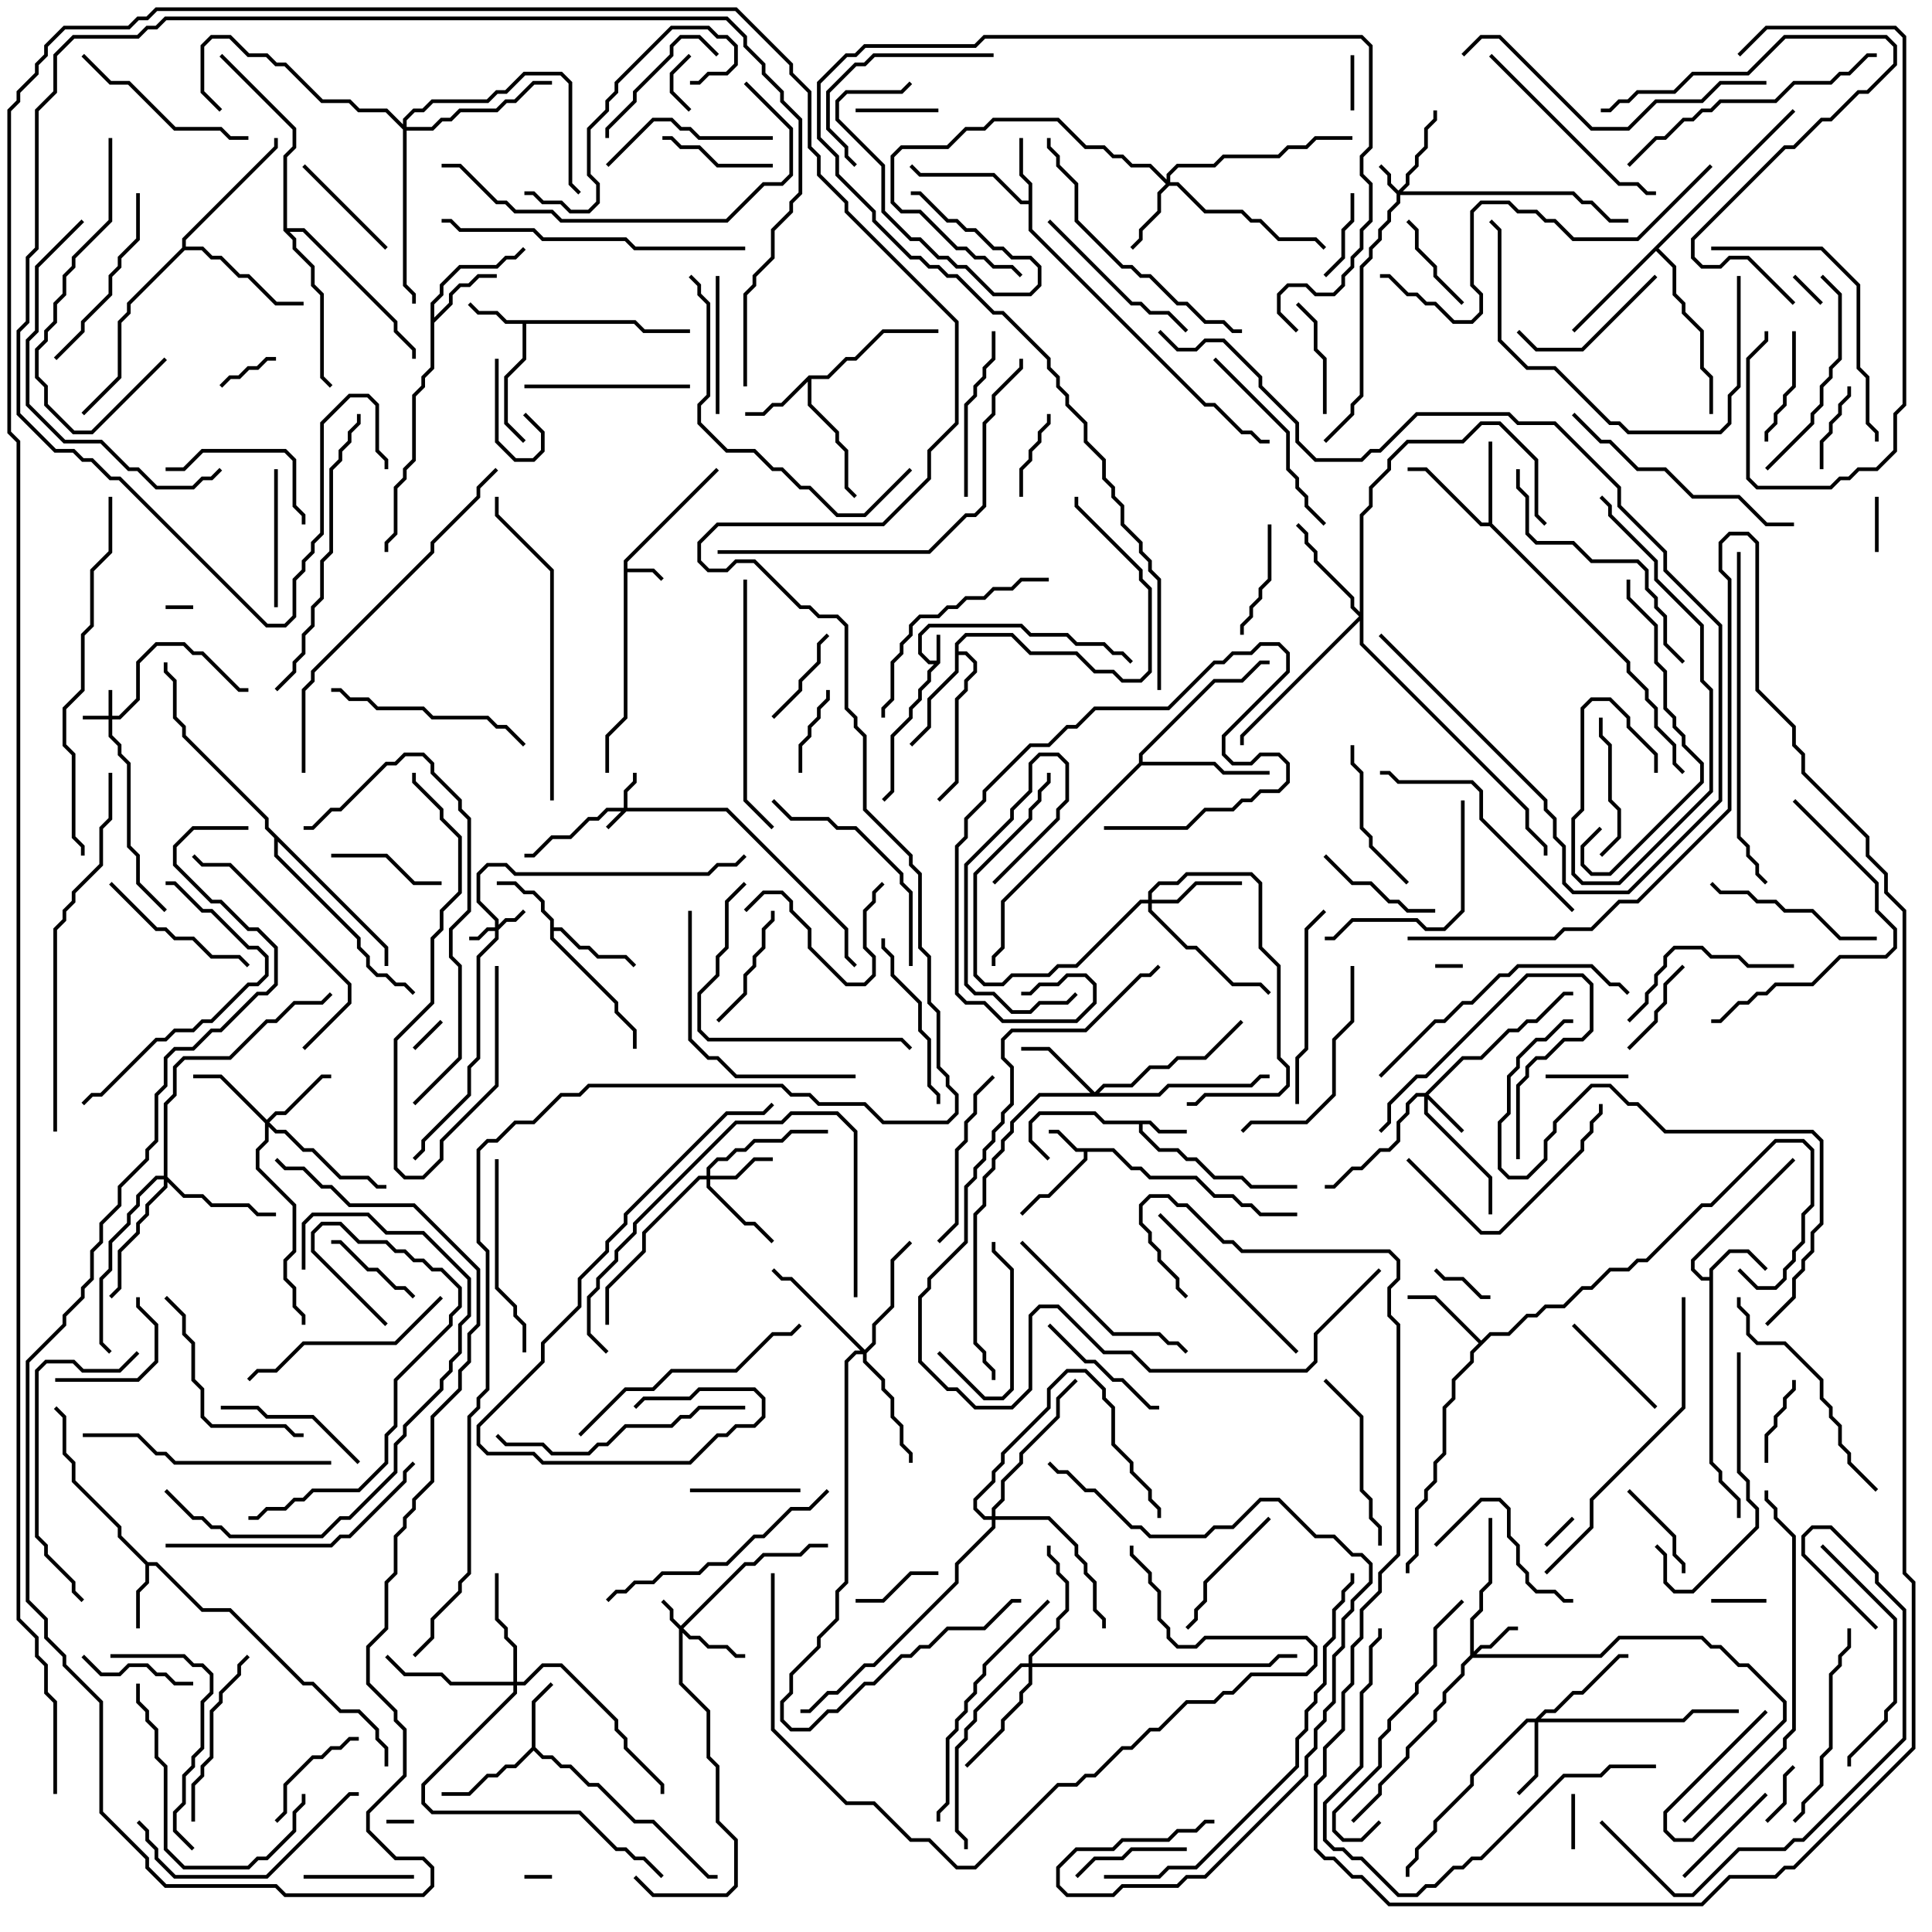 <svg version="1.1" width="105" height="105" xmlns="http://www.w3.org/2000/svg"><path d="M50.9,35.9L50.9,34.5L51.1,34.5L51.1,36.041L50.6,36.541L50.6,37.041L50.1,37.541L50.1,38.041L49.6,38.541L49.6,39.041L48.6,40.041L48.6,43.041L48.071,43.571L47.929,43.429L48.4,42.959L48.4,39.959L49.4,38.959L49.4,38.459L49.9,37.959L49.9,37.459L50.4,36.959L50.4,36.459L50.759,36.1L50.459,36.1L49.9,35.541L49.9,34.459L50.459,33.9L55.541,33.9L56.041,34.4L58.041,34.4L58.541,34.9L60.041,34.9L60.541,35.4L61.041,35.4L61.571,35.929L61.429,36.071L60.959,35.6L60.459,35.6L59.959,35.1L58.459,35.1L57.959,34.6L55.959,34.6L55.459,34.1L50.541,34.1L50.1,34.541L50.1,35.459L50.541,35.9z" stroke="none"/><path d="M33.9,30.459L38.929,25.429L39.071,25.571L34.1,30.541L34.1,30.9L35.541,30.9L36.071,31.429L35.929,31.571L35.459,31.1L34.1,31.1L34.1,39.041L33.1,40.041L33.1,42L32.9,42L32.9,39.959L33.9,38.959z" stroke="none"/><path d="M60.541,62.4L61.541,63.4L62.041,63.4L62.541,63.9L65.041,63.9L66.041,64.9L67.041,64.9L67.541,65.4L68.041,65.4L68.541,65.9L70.5,65.9L70.5,66.1L68.459,66.1L67.959,65.6L67.459,65.6L66.959,65.1L65.959,65.1L64.959,64.1L62.459,64.1L61.959,63.6L61.459,63.6L60.459,62.6L59.1,62.6L59.1,63.041L57.041,65.1L56.541,65.1L55.571,66.071L55.429,65.929L56.459,64.9L56.959,64.9L58.9,62.959L58.9,62.6L58.459,62.6L57.459,61.6L57,61.6L57,61.4L57.541,61.4L58.541,62.4z" stroke="none"/><path d="M62.541,60.9L63.041,61.4L64.5,61.4L64.5,61.6L62.959,61.6L62.459,61.1L62.1,61.1L62.1,61.459L63.041,62.4L64.041,62.4L64.541,62.9L65.041,62.9L66.041,63.9L67.541,63.9L68.041,64.4L70.5,64.4L70.5,64.6L67.959,64.6L67.459,64.1L65.959,64.1L64.959,63.1L64.459,63.1L63.959,62.6L62.959,62.6L61.9,61.541L61.9,61.1L59.959,61.1L59.459,60.6L56.541,60.6L56.1,61.041L56.1,61.959L57.071,62.929L56.929,63.071L55.9,62.041L55.9,60.959L56.459,60.4L59.541,60.4L60.041,60.9z" stroke="none"/><path d="M92.9,69.4L92.9,68.959L93.959,67.9L95.041,67.9L96.071,68.929L95.929,69.071L94.959,68.1L94.041,68.1L93.1,69.041L93.1,79.459L93.6,79.959L93.6,80.459L94.6,81.459L94.6,82.5L94.4,82.5L94.4,81.541L93.4,80.541L93.4,80.041L92.9,79.541L92.9,69.6L92.459,69.6L91.9,69.041L91.9,68.459L97.429,62.929L97.571,63.071L92.1,68.541L92.1,68.959L92.541,69.4z" stroke="none"/><path d="M34.541,17.4L35.041,17.9L37.5,17.9L37.5,18.1L34.959,18.1L34.459,17.6L28.6,17.6L28.6,19.541L27.6,20.541L27.6,22.959L28.571,23.929L28.429,24.071L27.4,23.041L27.4,20.459L28.4,19.459L28.4,17.6L27.459,17.6L26.959,17.1L25.959,17.1L25.429,16.571L25.571,16.429L26.041,16.9L27.041,16.9L27.541,17.4z" stroke="none"/><path d="M8.041,84.9L8.541,84.9L11.041,87.4L12.541,87.4L16.541,91.4L17.041,91.4L18.541,92.9L19.541,92.9L20.6,93.959L20.6,94.459L21.1,94.959L21.1,96L20.9,96L20.9,95.041L20.4,94.541L20.4,94.041L19.459,93.1L18.459,93.1L16.959,91.6L16.459,91.6L12.459,87.6L10.959,87.6L8.459,85.1L8.1,85.1L8.1,86.041L7.6,86.541L7.6,88.5L7.4,88.5L7.4,86.459L7.9,85.959L7.9,85.041L6.4,83.541L6.4,83.041L3.9,80.541L3.9,79.541L3.4,79.041L3.4,77.041L2.929,76.571L3.071,76.429L3.6,76.959L3.6,78.959L4.1,79.459L4.1,80.459L6.6,82.959L6.6,83.459z" stroke="none"/><path d="M55.9,10.9L55.9,10.041L55.4,9.541L55.4,7.5L55.6,7.5L55.6,9.459L56.1,9.959L56.1,12.459L65.541,21.9L66.041,21.9L67.541,23.4L68.041,23.4L68.541,23.9L69,23.9L69,24.1L68.459,24.1L67.959,23.6L67.459,23.6L65.959,22.1L65.459,22.1L55.9,12.541L55.9,11.1L55.459,11.1L53.959,9.6L49.959,9.6L49.429,9.071L49.571,8.929L50.041,9.4L54.041,9.4L55.541,10.9z" stroke="none"/><path d="M28.9,94.959L28.9,92.459L29.929,91.429L30.071,91.571L29.1,92.541L29.1,94.959L29.541,95.4L30.041,95.4L30.541,95.9L31.041,95.9L32.041,96.9L32.541,96.9L34.541,98.9L35.541,98.9L38.541,101.9L39,101.9L39,102.1L38.459,102.1L35.459,99.1L34.459,99.1L32.459,97.1L31.959,97.1L30.959,96.1L30.459,96.1L29.959,95.6L29.459,95.6L29,95.141L28.041,96.1L27.541,96.1L27.041,96.6L26.541,96.6L25.541,97.6L24,97.6L24,97.4L25.459,97.4L26.459,96.4L26.959,96.4L27.459,95.9L27.959,95.9z" stroke="none"/><path d="M29.9,50.041L29.4,49.541L29.4,49.041L28.959,48.6L28.459,48.6L27.959,48.1L27,48.1L27,47.9L28.041,47.9L28.541,48.4L29.041,48.4L29.6,48.959L29.6,49.459L30.1,49.959L30.1,50.4L30.541,50.4L31.541,51.4L32.041,51.4L32.541,51.9L34.041,51.9L34.571,52.429L34.429,52.571L33.959,52.1L32.459,52.1L31.959,51.6L31.459,51.6L30.459,50.6L30.1,50.6L30.1,50.959L33.6,54.459L33.6,54.959L34.6,55.959L34.6,57L34.4,57L34.4,56.041L33.4,55.041L33.4,54.541L29.9,51.041z" stroke="none"/><path d="M43.959,20.4L44.959,20.4L45.959,19.4L46.459,19.4L47.959,17.9L51,17.9L51,18.1L48.041,18.1L46.541,19.6L46.041,19.6L45.041,20.6L44.1,20.6L44.1,21.959L45.6,23.459L45.6,23.959L46.1,24.459L46.1,26.459L46.571,26.929L46.429,27.071L45.9,26.541L45.9,24.541L45.4,24.041L45.4,23.541L43.9,22.041L43.9,20.741L42.541,22.1L42.041,22.1L41.541,22.6L40.5,22.6L40.5,22.4L41.459,22.4L41.959,21.9L42.459,21.9z" stroke="none"/><path d="M23.4,16.459L23.9,15.959L23.9,15.459L24.959,14.4L26.959,14.4L27.459,13.9L27.959,13.9L28.429,13.429L28.571,13.571L28.041,14.1L27.541,14.1L27.041,14.6L25.041,14.6L24.1,15.541L24.1,16.041L23.6,16.541L23.6,17.259L24.4,16.459L24.4,15.959L24.959,15.4L25.459,15.4L25.959,14.9L27,14.9L27,15.1L26.041,15.1L25.541,15.6L25.041,15.6L24.6,16.041L24.6,16.541L23.6,17.541L23.6,20.041L23.1,20.541L23.1,21.041L22.6,21.541L22.6,25.041L22.1,25.541L22.1,26.041L21.6,26.541L21.6,29.041L21.1,29.541L21.1,30L20.9,30L20.9,29.459L21.4,28.959L21.4,26.459L21.9,25.959L21.9,25.459L22.4,24.959L22.4,21.459L22.9,20.959L22.9,20.459L23.4,19.959z" stroke="none"/><path d="M80.9,28.4L80.9,24L81.1,24L81.1,28.459L88.6,35.959L88.6,36.459L89.6,37.459L89.6,37.959L90.1,38.459L90.1,39.459L91.1,40.459L91.1,41.459L91.571,41.929L91.429,42.071L90.9,41.541L90.9,40.541L89.9,39.541L89.9,38.541L89.4,38.041L89.4,37.541L88.4,36.541L88.4,36.041L80.959,28.6L80.459,28.6L77.459,25.6L76.5,25.6L76.5,25.4L77.541,25.4L80.541,28.4z" stroke="none"/><path d="M80.5,72.859L80.959,72.4L81.959,72.4L82.959,71.4L83.459,71.4L83.959,70.9L84.959,70.9L85.959,69.9L86.459,69.9L87.459,68.9L88.459,68.9L88.959,68.4L89.459,68.4L92.459,65.4L92.959,65.4L96.459,61.9L98.041,61.9L98.6,62.459L98.6,65.541L98.1,66.041L98.1,67.541L97.6,68.041L97.6,68.541L97.1,69.041L97.1,69.541L96.541,70.1L95.459,70.1L94.429,69.071L94.571,68.929L95.541,69.9L96.459,69.9L96.9,69.459L96.9,68.959L97.4,68.459L97.4,67.959L97.9,67.459L97.9,65.959L98.4,65.459L98.4,62.541L97.959,62.1L96.541,62.1L93.041,65.6L92.541,65.6L89.541,68.6L89.041,68.6L88.541,69.1L87.541,69.1L86.541,70.1L86.041,70.1L85.041,71.1L84.041,71.1L83.541,71.6L83.041,71.6L82.041,72.6L81.041,72.6L80.1,73.541L80.1,74.041L79.1,75.041L79.1,76.041L78.6,76.541L78.6,79.041L78.1,79.541L78.1,80.541L77.6,81.041L77.6,81.541L77.1,82.041L77.1,84.541L76.6,85.041L76.6,85.5L76.4,85.5L76.4,84.959L76.9,84.459L76.9,81.959L77.4,81.459L77.4,80.959L77.9,80.459L77.9,79.459L78.4,78.959L78.4,76.459L78.9,75.959L78.9,74.959L79.9,73.959L79.9,73.459L80.359,73L77.959,70.6L76.5,70.6L76.5,70.4L78.041,70.4z" stroke="none"/><path d="M51.9,34.959L52.459,34.4L55.041,34.4L56.041,35.4L58.541,35.4L59.541,36.4L60.541,36.4L61.041,36.9L61.959,36.9L62.4,36.459L62.4,32.041L61.9,31.541L61.9,31.041L58.4,27.541L58.4,27L58.6,27L58.6,27.459L62.1,30.959L62.1,31.459L62.6,31.959L62.6,36.541L62.041,37.1L60.959,37.1L60.459,36.6L59.459,36.6L58.459,35.6L55.959,35.6L54.959,34.6L52.541,34.6L52.1,35.041L52.1,35.4L52.541,35.4L53.1,35.959L53.1,36.541L52.6,37.041L52.6,37.541L52.1,38.041L52.1,42.541L51.071,43.571L50.929,43.429L51.9,42.459L51.9,37.959L52.4,37.459L52.4,36.959L52.9,36.459L52.9,36.041L52.459,35.6L52.1,35.6L52.1,36.541L50.6,38.041L50.6,39.541L49.571,40.571L49.429,40.429L50.4,39.459L50.4,37.959L51.9,36.459z" stroke="none"/><path d="M97.429,5.929L97.571,6.071L90.141,13.5L91.1,14.459L91.1,15.959L91.6,16.459L91.6,16.959L92.6,17.959L92.6,19.959L93.1,20.459L93.1,22.5L92.9,22.5L92.9,20.541L92.4,20.041L92.4,18.041L91.4,17.041L91.4,16.541L90.9,16.041L90.9,14.541L90,13.641L85.571,18.071L85.429,17.929z" stroke="none"/><path d="M61.9,41.459L61.9,40.959L65.959,36.9L67.459,36.9L68.459,35.9L69,35.9L69,36.1L68.541,36.1L67.541,37.1L66.041,37.1L62.1,41.041L62.1,41.4L66.041,41.4L66.541,41.9L69,41.9L69,42.1L66.459,42.1L65.959,41.6L62.041,41.6L54.6,49.041L54.6,51.541L54.1,52.041L54.1,52.5L53.9,52.5L53.9,51.959L54.4,51.459L54.4,48.959z" stroke="none"/><path d="M9.9,13.459L9.9,12.959L14.9,7.959L14.9,7.5L15.1,7.5L15.1,8.041L10.1,13.041L10.1,13.4L11.041,13.4L11.541,13.9L12.041,13.9L13.041,14.9L13.541,14.9L15.041,16.4L16.5,16.4L16.5,16.6L14.959,16.6L13.459,15.1L12.959,15.1L11.959,14.1L11.459,14.1L10.959,13.6L10.041,13.6L7.1,16.541L7.1,17.041L6.6,17.541L6.6,20.541L4.571,22.571L4.429,22.429L6.4,20.459L6.4,17.459L6.9,16.959L6.9,16.459z" stroke="none"/><path d="M15.4,12.541L15.4,8.459L15.9,7.959L15.9,7.041L11.929,3.071L12.071,2.929L16.1,6.959L16.1,8.041L15.6,8.541L15.6,12.4L16.541,12.4L21.6,17.459L21.6,17.959L22.6,18.959L22.6,19.5L22.4,19.5L22.4,19.041L21.4,18.041L21.4,17.541L16.459,12.6L15.741,12.6L16.1,12.959L16.1,13.459L17.1,14.459L17.1,15.459L17.6,15.959L17.6,20.459L18.071,20.929L17.929,21.071L17.4,20.541L17.4,16.041L16.9,15.541L16.9,14.541L15.9,13.541L15.9,13.041z" stroke="none"/><path d="M21.1,51.459L21.1,52.5L20.9,52.5L20.9,51.541L15.1,45.741L15.1,46.459L19.6,50.959L19.6,51.459L20.1,51.959L20.1,52.459L20.541,52.9L21.041,52.9L21.541,53.4L22.041,53.4L22.571,53.929L22.429,54.071L21.959,53.6L21.459,53.6L20.959,53.1L20.459,53.1L19.9,52.541L19.9,52.041L19.4,51.541L19.4,51.041L14.9,46.541L14.9,45.541L14.4,45.041L14.4,44.541L9.9,40.041L9.9,39.541L9.4,39.041L9.4,37.041L8.9,36.541L8.9,36L9.1,36L9.1,36.459L9.6,36.959L9.6,38.959L10.1,39.459L10.1,39.959L14.6,44.459L14.6,44.959z" stroke="none"/><path d="M33.9,43.9L33.9,42.959L34.4,42.459L34.4,42L34.6,42L34.6,42.541L34.1,43.041L34.1,43.9L39.541,43.9L46.1,50.459L46.1,51.959L46.571,52.429L46.429,52.571L45.9,52.041L45.9,50.541L39.459,44.1L34.041,44.1L33.071,45.071L32.929,44.929L33.759,44.1L33.041,44.1L32.541,44.6L32.041,44.6L31.041,45.6L30.041,45.6L29.041,46.6L28.5,46.6L28.5,46.4L28.959,46.4L29.959,45.4L30.959,45.4L31.959,44.4L32.459,44.4L32.959,43.9z" stroke="none"/><path d="M5.9,38.9L5.9,37.5L6.1,37.5L6.1,38.9L6.459,38.9L7.4,37.959L7.4,35.959L8.459,34.9L10.041,34.9L10.541,35.4L11.041,35.4L13.041,37.4L13.5,37.4L13.5,37.6L12.959,37.6L10.959,35.6L10.459,35.6L9.959,35.1L8.541,35.1L7.6,36.041L7.6,38.041L6.541,39.1L6.1,39.1L6.1,39.959L6.6,40.459L6.6,40.959L7.1,41.459L7.1,45.959L7.6,46.459L7.6,47.959L9.071,49.429L8.929,49.571L7.4,48.041L7.4,46.541L6.9,46.041L6.9,41.541L6.4,41.041L6.4,40.541L5.9,40.041L5.9,39.1L4.5,39.1L4.5,38.9z" stroke="none"/><path d="M26.9,50.4L26.9,50.041L25.9,49.041L25.9,47.459L26.459,46.9L27.541,46.9L28.041,47.4L38.459,47.4L38.959,46.9L39.959,46.9L40.429,46.429L40.571,46.571L40.041,47.1L39.041,47.1L38.541,47.6L27.959,47.6L27.459,47.1L26.541,47.1L26.1,47.541L26.1,48.959L27.1,49.959L27.1,50.259L27.459,49.9L27.959,49.9L28.429,49.429L28.571,49.571L28.041,50.1L27.541,50.1L27.1,50.541L27.1,51.041L26.1,52.041L26.1,57.541L25.6,58.041L25.6,59.541L23.1,62.041L23.1,62.541L22.571,63.071L22.429,62.929L22.9,62.459L22.9,61.959L25.4,59.459L25.4,57.959L25.9,57.459L25.9,51.959L26.9,50.959L26.9,50.6L26.541,50.6L26.041,51.1L25.5,51.1L25.5,50.9L25.959,50.9L26.459,50.4z" stroke="none"/><path d="M37,88.359L40.459,84.9L40.959,84.9L41.459,84.4L43.459,84.4L43.959,83.9L45,83.9L45,84.1L44.041,84.1L43.541,84.6L41.541,84.6L41.041,85.1L40.541,85.1L37.141,88.5L37.541,88.9L38.041,88.9L38.541,89.4L39.541,89.4L40.041,89.9L40.5,89.9L40.5,90.1L39.959,90.1L39.459,89.6L38.459,89.6L37.959,89.1L37.459,89.1L37.1,88.741L37.1,91.459L38.6,92.959L38.6,95.459L39.1,95.959L39.1,98.959L40.1,99.959L40.1,102.541L39.541,103.1L35.459,103.1L34.429,102.071L34.571,101.929L35.541,102.9L39.459,102.9L39.9,102.459L39.9,100.041L38.9,99.041L38.9,96.041L38.4,95.541L38.4,93.041L36.9,91.541L36.9,88.541L36.4,88.041L36.4,87.541L35.929,87.071L36.071,86.929L36.6,87.459L36.6,87.959z" stroke="none"/><path d="M76,10.359L76.4,9.959L76.4,9.459L76.9,8.959L76.9,8.459L77.4,7.959L77.4,6.959L77.9,6.459L77.9,6L78.1,6L78.1,6.541L77.6,7.041L77.6,8.041L77.1,8.541L77.1,9.041L76.6,9.541L76.6,10.041L76.241,10.4L85.541,10.4L86.041,10.9L86.541,10.9L87.541,11.9L88.5,11.9L88.5,12.1L87.459,12.1L86.459,11.1L85.959,11.1L85.459,10.6L76.1,10.6L76.1,11.041L75.6,11.541L75.6,12.041L75.1,12.541L75.1,13.041L74.6,13.541L74.6,14.041L74.1,14.541L74.1,21.541L73.6,22.041L73.6,22.541L72.071,24.071L71.929,23.929L73.4,22.459L73.4,21.959L73.9,21.459L73.9,14.459L74.4,13.959L74.4,13.459L74.9,12.959L74.9,12.459L75.4,11.959L75.4,11.459L75.9,10.959L75.9,10.541L75.4,10.041L75.4,9.541L74.929,9.071L75.071,8.929L75.6,9.459L75.6,9.959z" stroke="none"/><path d="M77.459,59.4L79.459,57.4L80.459,57.4L81.959,55.9L82.459,55.9L82.959,55.4L83.459,55.4L84.959,53.9L85.5,53.9L85.5,54.1L85.041,54.1L83.541,55.6L83.041,55.6L82.541,56.1L82.041,56.1L80.541,57.6L79.541,57.6L77.641,59.5L79.571,61.429L79.429,61.571L77.6,59.741L77.6,60.459L81.1,63.959L81.1,66L80.9,66L80.9,64.041L77.4,60.541L77.4,59.6L77.041,59.6L76.6,60.041L76.6,60.541L76.1,61.041L76.1,62.041L75.541,62.6L75.041,62.6L74.041,63.6L73.541,63.6L72.541,64.6L72,64.6L72,64.4L72.459,64.4L73.459,63.4L73.959,63.4L74.959,62.4L75.459,62.4L75.9,61.959L75.9,60.959L76.4,60.459L76.4,59.959L76.959,59.4z" stroke="none"/><path d="M79.9,89.959L79.9,87.959L80.4,87.459L80.4,86.459L80.9,85.959L80.9,82.5L81.1,82.5L81.1,86.041L80.6,86.541L80.6,87.541L80.1,88.041L80.1,89.759L80.459,89.4L80.959,89.4L81.959,88.4L82.5,88.4L82.5,88.6L82.041,88.6L81.041,89.6L80.541,89.6L80.241,89.9L86.959,89.9L87.959,88.9L92.541,88.9L93.041,89.4L93.541,89.4L94.541,90.4L95.041,90.4L97.1,92.459L97.1,93.541L91.571,99.071L91.429,98.929L96.9,93.459L96.9,92.541L94.959,90.6L94.459,90.6L93.459,89.6L92.959,89.6L92.459,89.1L88.041,89.1L87.041,90.1L80.041,90.1L79.6,90.541L79.6,91.041L78.6,92.041L78.6,92.541L78.1,93.041L78.1,93.541L76.6,95.041L76.6,95.541L75.1,97.041L75.1,97.541L73.571,99.071L73.429,98.929L74.9,97.459L74.9,96.959L76.4,95.459L76.4,94.959L77.9,93.459L77.9,92.959L78.4,92.459L78.4,91.959L79.4,90.959L79.4,90.459z" stroke="none"/><path d="M38.4,63.9L38.4,63.459L38.959,62.9L39.459,62.9L39.959,62.4L40.459,62.4L40.959,61.9L42.459,61.9L42.959,61.4L45,61.4L45,61.6L43.041,61.6L42.541,62.1L41.041,62.1L40.541,62.6L40.041,62.6L39.541,63.1L39.041,63.1L38.6,63.541L38.6,63.9L39.959,63.9L40.959,62.9L42,62.9L42,63.1L41.041,63.1L40.041,64.1L38.6,64.1L38.6,64.459L40.541,66.4L41.041,66.4L42.071,67.429L41.929,67.571L40.959,66.6L40.459,66.6L38.4,64.541L38.4,64.1L38.041,64.1L35.1,67.041L35.1,68.041L33.1,70.041L33.1,72L32.9,72L32.9,69.959L34.9,67.959L34.9,66.959L37.959,63.9z" stroke="none"/><path d="M63.4,9.759L63.4,9.459L63.959,8.9L65.959,8.9L66.459,8.4L69.459,8.4L69.959,7.9L70.959,7.9L71.459,7.4L73.5,7.4L73.5,7.6L71.541,7.6L71.041,8.1L70.041,8.1L69.541,8.6L66.541,8.6L66.041,9.1L64.041,9.1L63.6,9.541L63.6,9.9L64.041,9.9L65.541,11.4L67.541,11.4L68.041,11.9L68.541,11.9L69.541,12.9L71.541,12.9L72.071,13.429L71.929,13.571L71.459,13.1L69.459,13.1L68.459,12.1L67.959,12.1L67.459,11.6L65.459,11.6L63.959,10.1L63.541,10.1L63.1,10.541L63.1,11.541L62.1,12.541L62.1,13.041L61.571,13.571L61.429,13.429L61.9,12.959L61.9,12.459L62.9,11.459L62.9,10.459L63.359,10L62.459,9.1L61.459,9.1L60.959,8.6L60.459,8.6L59.959,8.1L58.959,8.1L57.459,6.6L54.041,6.6L53.541,7.1L52.541,7.1L51.541,8.1L49.041,8.1L48.6,8.541L48.6,10.959L49.041,11.4L50.041,11.4L52.041,13.4L52.541,13.4L53.041,13.9L53.541,13.9L54.041,14.4L55.041,14.4L55.571,14.929L55.429,15.071L54.959,14.6L53.959,14.6L53.459,14.1L52.959,14.1L52.459,13.6L51.959,13.6L49.959,11.6L48.959,11.6L48.4,11.041L48.4,8.459L48.959,7.9L51.459,7.9L52.459,6.9L53.459,6.9L53.959,6.4L57.541,6.4L59.041,7.9L60.041,7.9L60.541,8.4L61.041,8.4L61.541,8.9L62.541,8.9z" stroke="none"/><path d="M83.459,93.4L83.959,92.9L84.459,92.9L85.459,91.9L85.959,91.9L87.959,89.9L88.5,89.9L88.5,90.1L88.041,90.1L86.041,92.1L85.541,92.1L84.541,93.1L84.041,93.1L83.741,93.4L91.459,93.4L91.959,92.9L94.5,92.9L94.5,93.1L92.041,93.1L91.541,93.6L83.6,93.6L83.6,96.541L82.571,97.571L82.429,97.429L83.4,96.459L83.4,93.6L83.041,93.6L80.1,96.541L80.1,97.041L78.1,99.041L78.1,99.541L77.1,100.541L77.1,101.041L76.6,101.541L76.6,102L76.4,102L76.4,101.459L76.9,100.959L76.9,100.459L77.9,99.459L77.9,98.959L79.9,96.959L79.9,96.459L82.959,93.4z" stroke="none"/><path d="M14.5,60.859L14.959,60.4L15.459,60.4L17.459,58.4L18,58.4L18,58.6L17.541,58.6L15.541,60.6L15.041,60.6L14.641,61L15.041,61.4L15.541,61.4L16.541,62.4L17.041,62.4L18.541,63.9L20.041,63.9L20.541,64.4L21,64.4L21,64.6L20.459,64.6L19.959,64.1L18.459,64.1L16.959,62.6L16.459,62.6L15.459,61.6L14.959,61.6L14.6,61.241L14.6,62.041L14.1,62.541L14.1,63.459L16.1,65.459L16.1,68.041L15.6,68.541L15.6,69.459L16.1,69.959L16.1,70.959L16.6,71.459L16.6,72L16.4,72L16.4,71.541L15.9,71.041L15.9,70.041L15.4,69.541L15.4,68.459L15.9,67.959L15.9,65.541L13.9,63.541L13.9,62.459L14.4,61.959L14.4,61.041L11.959,58.6L10.5,58.6L10.5,58.4L12.041,58.4z" stroke="none"/><path d="M59.5,59.359L59.959,58.9L61.459,58.9L62.459,57.9L63.459,57.9L63.959,57.4L65.459,57.4L67.429,55.429L67.571,55.571L65.541,57.6L64.041,57.6L63.541,58.1L62.541,58.1L61.541,59.1L60.041,59.1L59.741,59.4L62.959,59.4L63.459,58.9L67.959,58.9L68.459,58.4L69,58.4L69,58.6L68.541,58.6L68.041,59.1L63.541,59.1L63.041,59.6L56.541,59.6L55.1,61.041L55.1,61.541L54.6,62.041L54.6,62.541L54.1,63.041L54.1,63.541L53.6,64.041L53.6,65.541L53.1,66.041L53.1,72.959L53.6,73.459L53.6,73.959L54.1,74.459L54.1,75L53.9,75L53.9,74.541L53.4,74.041L53.4,73.541L52.9,73.041L52.9,65.959L53.4,65.459L53.4,63.959L53.9,63.459L53.9,62.959L54.4,62.459L54.4,61.959L54.9,61.459L54.9,60.959L56.459,59.4L59.259,59.4L56.959,57.1L55.5,57.1L55.5,56.9L57.041,56.9z" stroke="none"/><path d="M62.4,48.9L62.4,48.459L62.959,47.9L63.959,47.9L64.459,47.4L68.041,47.4L68.6,47.959L68.6,51.459L69.6,52.459L69.6,57.459L70.1,57.959L70.1,59.041L69.541,59.6L65.541,59.6L65.041,60.1L64.5,60.1L64.5,59.9L64.959,59.9L65.459,59.4L69.459,59.4L69.9,58.959L69.9,58.041L69.4,57.541L69.4,52.541L68.4,51.541L68.4,48.041L67.959,47.6L64.541,47.6L64.041,48.1L63.041,48.1L62.6,48.541L62.6,48.9L63.959,48.9L64.959,47.9L67.5,47.9L67.5,48.1L65.041,48.1L64.041,49.1L62.6,49.1L62.6,49.459L64.541,51.4L65.041,51.4L67.041,53.4L68.541,53.4L69.071,53.929L68.929,54.071L68.459,53.6L66.959,53.6L64.959,51.6L64.459,51.6L62.4,49.541L62.4,49.1L62.041,49.1L58.541,52.6L57.541,52.6L57.041,53.1L55.041,53.1L54.541,53.6L53.459,53.6L52.9,53.041L52.9,47.459L55.9,44.459L55.9,43.959L56.4,43.459L56.4,42.959L56.9,42.459L56.9,42L57.1,42L57.1,42.541L56.6,43.041L56.6,43.541L56.1,44.041L56.1,44.541L53.1,47.541L53.1,52.959L53.541,53.4L54.459,53.4L54.959,52.9L56.959,52.9L57.459,52.4L58.459,52.4L61.959,48.9z" stroke="none"/><path d="M27.9,91.4L27.9,89.541L27.4,89.041L27.4,88.541L26.9,88.041L26.9,85.5L27.1,85.5L27.1,87.959L27.6,88.459L27.6,88.959L28.1,89.459L28.1,91.4L28.459,91.4L29.459,90.4L30.541,90.4L33.6,93.459L33.6,93.959L34.1,94.459L34.1,94.959L36.1,96.959L36.1,97.5L35.9,97.5L35.9,97.041L33.9,95.041L33.9,94.541L33.4,94.041L33.4,93.541L30.459,90.6L29.541,90.6L28.541,91.6L28.1,91.6L28.1,92.041L23.1,97.041L23.1,97.959L23.541,98.4L31.541,98.4L33.541,100.4L34.041,100.4L34.541,100.9L35.041,100.9L36.071,101.929L35.929,102.071L34.959,101.1L34.459,101.1L33.959,100.6L33.459,100.6L31.459,98.6L23.459,98.6L22.9,98.041L22.9,96.959L27.9,91.959L27.9,91.6L24.459,91.6L23.959,91.1L21.959,91.1L20.929,90.071L21.071,89.929L22.041,90.9L24.041,90.9L24.541,91.4z" stroke="none"/><path d="M73.9,33.259L73.9,27.959L74.4,27.459L74.4,26.459L75.4,25.459L75.4,24.959L76.459,23.9L79.459,23.9L80.459,22.9L81.541,22.9L83.6,24.959L83.6,27.959L84.071,28.429L83.929,28.571L83.4,28.041L83.4,25.041L81.459,23.1L80.541,23.1L79.541,24.1L76.541,24.1L75.6,25.041L75.6,25.541L74.6,26.541L74.6,27.541L74.1,28.041L74.1,34.959L83.1,43.959L83.1,44.959L84.1,45.959L84.1,46.5L83.9,46.5L83.9,46.041L82.9,45.041L82.9,44.041L73.9,35.041L73.9,33.741L67.6,40.041L67.6,40.5L67.4,40.5L67.4,39.959L73.859,33.5L73.4,33.041L73.4,32.541L71.4,30.541L71.4,30.041L70.9,29.541L70.9,29.041L70.429,28.571L70.571,28.429L71.1,28.959L71.1,29.459L71.6,29.959L71.6,30.459L73.6,32.459L73.6,32.959z" stroke="none"/><path d="M8.9,63.9L8.9,59.959L9.4,59.459L9.4,57.959L9.959,57.4L12.459,57.4L14.459,55.4L14.959,55.4L15.959,54.4L17.459,54.4L17.929,53.929L18.071,54.071L17.541,54.6L16.041,54.6L15.041,55.6L14.541,55.6L12.541,57.6L10.041,57.6L9.6,58.041L9.6,59.541L9.1,60.041L9.1,63.959L10.041,64.9L11.041,64.9L11.541,65.4L13.541,65.4L14.041,65.9L15,65.9L15,66.1L13.959,66.1L13.459,65.6L11.459,65.6L10.959,65.1L9.959,65.1L9.1,64.241L9.1,64.541L8.1,65.541L8.1,66.041L7.6,66.541L7.6,67.041L6.6,68.041L6.6,70.041L6.071,70.571L5.929,70.429L6.4,69.959L6.4,67.959L7.4,66.959L7.4,66.459L7.9,65.959L7.9,65.459L8.9,64.459L8.9,64.1L8.541,64.1L7.6,65.041L7.6,65.541L7.1,66.041L7.1,66.541L6.1,67.541L6.1,69.041L5.6,69.541L5.6,72.959L6.071,73.429L5.929,73.571L5.4,73.041L5.4,69.459L5.9,68.959L5.9,67.459L6.9,66.459L6.9,65.959L7.4,65.459L7.4,64.959L8.459,63.9z" stroke="none"/><path d="M47,73.359L47.4,72.959L47.4,71.959L48.4,70.959L48.4,68.459L49.429,67.429L49.571,67.571L48.6,68.541L48.6,71.041L47.6,72.041L47.6,73.041L47.1,73.541L47.1,73.959L48.1,74.959L48.1,75.459L48.6,75.959L48.6,76.959L49.1,77.459L49.1,78.459L49.6,78.959L49.6,79.5L49.4,79.5L49.4,79.041L48.9,78.541L48.9,77.541L48.4,77.041L48.4,76.041L47.9,75.541L47.9,75.041L46.9,74.041L46.9,73.6L46.541,73.6L46.1,74.041L46.1,86.041L45.6,86.541L45.6,88.041L44.6,89.041L44.6,89.541L43.1,91.041L43.1,92.041L42.6,92.541L42.6,93.459L43.041,93.9L43.959,93.9L44.959,92.9L45.459,92.9L46.959,91.4L47.459,91.4L48.959,89.9L49.459,89.9L49.959,89.4L50.459,89.4L51.459,88.4L53.459,88.4L54.959,86.9L55.5,86.9L55.5,87.1L55.041,87.1L53.541,88.6L51.541,88.6L50.541,89.6L50.041,89.6L49.541,90.1L49.041,90.1L47.541,91.6L47.041,91.6L45.541,93.1L45.041,93.1L44.041,94.1L42.959,94.1L42.4,93.541L42.4,92.459L42.9,91.959L42.9,90.959L44.4,89.459L44.4,88.959L45.4,87.959L45.4,86.459L45.9,85.959L45.9,73.959L46.459,73.4L46.759,73.4L42.959,69.6L42.459,69.6L41.929,69.071L42.071,68.929L42.541,69.4L43.041,69.4z" stroke="none"/><path d="M55.9,90.4L55.9,89.959L57.4,88.459L57.4,87.959L57.9,87.459L57.9,86.041L57.4,85.541L57.4,85.041L56.9,84.541L56.9,84L57.1,84L57.1,84.459L57.6,84.959L57.6,85.459L58.1,85.959L58.1,87.541L57.6,88.041L57.6,88.541L56.1,90.041L56.1,90.4L68.959,90.4L69.459,89.9L70.5,89.9L70.5,90.1L69.541,90.1L69.041,90.6L56.1,90.6L56.1,91.541L55.6,92.041L55.6,92.541L54.6,93.541L54.6,94.041L52.571,96.071L52.429,95.929L54.4,93.959L54.4,93.459L55.4,92.459L55.4,91.959L55.9,91.459L55.9,90.6L55.541,90.6L53.1,93.041L53.1,93.541L52.6,94.041L52.6,94.541L52.1,95.041L52.1,99.459L52.6,99.959L52.6,100.5L52.4,100.5L52.4,100.041L51.9,99.541L51.9,94.959L52.4,94.459L52.4,93.959L52.9,93.459L52.9,92.959L55.459,90.4z" stroke="none"/><path d="M21.9,6.759L21.9,6.459L22.459,5.9L22.959,5.9L23.459,5.4L26.459,5.4L26.959,4.9L27.459,4.9L28.459,3.9L30.541,3.9L31.1,4.459L31.1,9.959L31.571,10.429L31.429,10.571L30.9,10.041L30.9,4.541L30.459,4.1L28.541,4.1L27.541,5.1L27.041,5.1L26.541,5.6L23.541,5.6L23.041,6.1L22.541,6.1L22.1,6.541L22.1,6.9L23.459,6.9L23.959,6.4L24.459,6.4L24.959,5.9L26.959,5.9L27.459,5.4L27.959,5.4L28.959,4.4L30,4.4L30,4.6L29.041,4.6L28.041,5.6L27.541,5.6L27.041,6.1L25.041,6.1L24.541,6.6L24.041,6.6L23.541,7.1L22.1,7.1L22.1,15.459L22.6,15.959L22.6,16.5L22.4,16.5L22.4,16.041L21.9,15.541L21.9,7.041L20.959,6.1L19.459,6.1L18.959,5.6L17.459,5.6L15.459,3.6L14.959,3.6L14.459,3.1L13.459,3.1L12.459,2.1L11.541,2.1L11.1,2.541L11.1,4.959L12.071,5.929L11.929,6.071L10.9,5.041L10.9,2.459L11.459,1.9L12.541,1.9L13.541,2.9L14.541,2.9L15.041,3.4L15.541,3.4L17.541,5.4L19.041,5.4L19.541,5.9L21.041,5.9z" stroke="none"/><path d="M53.9,82.4L53.9,81.959L54.4,81.459L54.4,80.459L55.4,79.459L55.4,78.959L57.4,76.959L57.4,75.959L58.429,74.929L58.571,75.071L57.6,76.041L57.6,77.041L55.6,79.041L55.6,79.541L54.6,80.541L54.6,81.541L54.1,82.041L54.1,82.4L57.041,82.4L58.6,83.959L58.6,84.459L59.1,84.959L59.1,85.459L59.6,85.959L59.6,87.459L60.1,87.959L60.1,88.5L59.9,88.5L59.9,88.041L59.4,87.541L59.4,86.041L58.9,85.541L58.9,85.041L58.4,84.541L58.4,84.041L56.959,82.6L54.1,82.6L54.1,83.041L52.1,85.041L52.1,86.041L47.541,90.6L47.041,90.6L45.541,92.1L45.041,92.1L44.041,93.1L43.5,93.1L43.5,92.9L43.959,92.9L44.959,91.9L45.459,91.9L46.959,90.4L47.459,90.4L51.9,85.959L51.9,84.959L53.9,82.959L53.9,82.6L53.459,82.6L52.9,82.041L52.9,81.459L53.9,80.459L53.9,79.959L54.4,79.459L54.4,78.959L56.9,76.459L56.9,75.459L57.959,74.4L59.041,74.4L60.1,75.459L60.1,75.959L60.6,76.459L60.6,78.459L61.6,79.459L61.6,79.959L62.6,80.959L62.6,81.459L63.1,81.959L63.1,82.5L62.9,82.5L62.9,82.041L62.4,81.541L62.4,81.041L61.4,80.041L61.4,79.541L60.4,78.541L60.4,76.541L59.9,76.041L59.9,75.541L58.959,74.6L58.041,74.6L57.1,75.541L57.1,76.541L54.6,79.041L54.6,79.541L54.1,80.041L54.1,80.541L53.1,81.541L53.1,81.959L53.541,82.4z" stroke="none"/><path d="M21,99.1L21,98.9L22.5,98.9L22.5,99.1z" stroke="none"/><path d="M78,52.6L78,52.4L79.5,52.4L79.5,52.6z" stroke="none"/><path d="M28.5,102.1L28.5,101.9L30,101.9L30,102.1z" stroke="none"/><path d="M9,33.1L9,32.9L10.5,32.9L10.5,33.1z" stroke="none"/><path d="M97.429,15.071L97.571,14.929L99.071,16.429L98.929,16.571z" stroke="none"/><path d="M22.571,57.071L22.429,56.929L23.929,55.429L24.071,55.571z" stroke="none"/><path d="M84.071,84.071L83.929,83.929L85.429,82.429L85.571,82.571z" stroke="none"/><path d="M73.4,3L73.6,3L73.6,6L73.4,6z" stroke="none"/><path d="M93,87.1L93,86.9L96,86.9L96,87.1z" stroke="none"/><path d="M85.6,100.5L85.4,100.5L85.4,97.5L85.6,97.5z" stroke="none"/><path d="M37.429,2.929L37.571,3.071L36.6,4.041L36.6,4.959L37.571,5.929L37.429,6.071L36.4,5.041L36.4,3.959z" stroke="none"/><path d="M101.9,27L102.1,27L102.1,30L101.9,30z" stroke="none"/><path d="M97.429,95.929L97.571,96.071L97.1,96.541L97.1,98.041L96.071,99.071L95.929,98.929L96.9,97.959L96.9,96.459z" stroke="none"/><path d="M26.9,19.5L27.1,19.5L27.1,23.959L28.041,24.9L28.959,24.9L29.4,24.459L29.4,23.541L28.429,22.571L28.571,22.429L29.6,23.459L29.6,24.541L29.041,25.1L27.959,25.1L26.9,24.041z" stroke="none"/><path d="M12.071,21.071L11.929,20.929L12.459,20.4L12.959,20.4L13.459,19.9L13.959,19.9L14.459,19.4L15,19.4L15,19.6L14.541,19.6L14.041,20.1L13.541,20.1L13.041,20.6L12.541,20.6z" stroke="none"/><path d="M77.929,69.071L78.071,68.929L78.541,69.4L79.541,69.4L80.541,70.4L81,70.4L81,70.6L80.459,70.6L79.459,69.6L78.459,69.6z" stroke="none"/><path d="M51,5.9L51,6.1L46.5,6.1L46.5,5.9z" stroke="none"/><path d="M88.5,58.4L88.5,58.6L84,58.6L84,58.4z" stroke="none"/><path d="M56.9,22.5L57.1,22.5L57.1,23.041L56.6,23.541L56.6,24.041L56.1,24.541L56.1,25.041L55.6,25.541L55.6,27L55.4,27L55.4,25.459L55.9,24.959L55.9,24.459L56.4,23.959L56.4,23.459L56.9,22.959z" stroke="none"/><path d="M97.4,75L97.6,75L97.6,75.541L97.1,76.041L97.1,76.541L96.6,77.041L96.6,77.541L96.1,78.041L96.1,79.5L95.9,79.5L95.9,77.959L96.4,77.459L96.4,76.959L96.9,76.459L96.9,75.959L97.4,75.459z" stroke="none"/><path d="M73.4,10.5L73.6,10.5L73.6,12.041L73.1,12.541L73.1,14.041L72.071,15.071L71.929,14.929L72.9,13.959L72.9,12.459L73.4,11.959z" stroke="none"/><path d="M100.4,21L100.6,21L100.6,21.541L100.1,22.041L100.1,22.541L99.6,23.041L99.6,23.541L99.1,24.041L99.1,25.5L98.9,25.5L98.9,23.959L99.4,23.459L99.4,22.959L99.9,22.459L99.9,21.959L100.4,21.459z" stroke="none"/><path d="M44.9,37.5L45.1,37.5L45.1,38.041L44.6,38.541L44.6,39.041L44.1,39.541L44.1,40.041L43.6,40.541L43.6,42L43.4,42L43.4,40.459L43.9,39.959L43.9,39.459L44.4,38.959L44.4,38.459L44.9,37.959z" stroke="none"/><path d="M46.5,87.1L46.5,86.9L47.959,86.9L49.459,85.4L51,85.4L51,85.6L49.541,85.6L48.041,87.1z" stroke="none"/><path d="M42.071,39.071L41.929,38.929L43.4,37.459L43.4,36.959L44.4,35.959L44.4,34.959L44.929,34.429L45.071,34.571L44.6,35.041L44.6,36.041L43.6,37.041L43.6,37.541z" stroke="none"/><path d="M22.571,70.429L22.429,70.571L21.959,70.1L21.459,70.1L20.459,69.1L19.959,69.1L18.459,67.6L18,67.6L18,67.4L18.541,67.4L20.041,68.9L20.541,68.9L21.541,69.9L22.041,69.9z" stroke="none"/><path d="M88.571,57.071L88.429,56.929L89.9,55.459L89.9,54.959L90.4,54.459L90.4,53.459L91.429,52.429L91.571,52.571L90.6,53.541L90.6,54.541L90.1,55.041L90.1,55.541z" stroke="none"/><path d="M79.571,16.429L79.429,16.571L77.9,15.041L77.9,14.541L76.9,13.541L76.9,12.541L76.429,12.071L76.571,11.929L77.1,12.459L77.1,13.459L78.1,14.459L78.1,14.959z" stroke="none"/><path d="M91.6,85.5L91.4,85.5L91.4,85.041L90.9,84.541L90.9,83.541L88.429,81.071L88.571,80.929L91.1,83.459L91.1,84.459L91.6,84.959z" stroke="none"/><path d="M49.5,10.6L49.5,10.4L50.041,10.4L51.541,11.9L52.041,11.9L52.541,12.4L53.041,12.4L54.041,13.4L54.541,13.4L55.041,13.9L56.041,13.9L56.6,14.459L56.6,15.541L56.041,16.1L53.959,16.1L52.459,14.6L51.959,14.6L51.459,14.1L50.959,14.1L49.959,13.1L49.459,13.1L47.9,11.541L47.9,9.041L45.4,6.541L45.4,5.459L45.959,4.9L48.959,4.9L49.429,4.429L49.571,4.571L49.041,5.1L46.041,5.1L45.6,5.541L45.6,6.459L48.1,8.959L48.1,11.459L49.541,12.9L50.041,12.9L51.041,13.9L51.541,13.9L52.041,14.4L52.541,14.4L54.041,15.9L55.959,15.9L56.4,15.459L56.4,14.541L55.959,14.1L54.959,14.1L54.459,13.6L53.959,13.6L52.959,12.6L52.459,12.6L51.959,12.1L51.459,12.1L49.959,10.6z" stroke="none"/><path d="M43.5,80.9L43.5,81.1L37.5,81.1L37.5,80.9z" stroke="none"/><path d="M16.5,102.1L16.5,101.9L22.5,101.9L22.5,102.1z" stroke="none"/><path d="M64.5,100.4L64.5,100.6L61.541,100.6L61.041,101.1L59.541,101.1L58.571,102.071L58.429,101.929L59.459,100.9L60.959,100.9L61.459,100.4z" stroke="none"/><path d="M10.5,91.4L10.5,91.6L9.459,91.6L8.959,91.1L8.459,91.1L7.959,90.6L7.041,90.6L6.541,91.1L5.459,91.1L4.429,90.071L4.571,89.929L5.541,90.9L6.459,90.9L6.959,90.4L8.041,90.4L8.541,90.9L9.041,90.9L9.541,91.4z" stroke="none"/><path d="M67.6,34.5L67.4,34.5L67.4,33.959L67.9,33.459L67.9,32.959L68.4,32.459L68.4,31.959L68.9,31.459L68.9,28.5L69.1,28.5L69.1,31.541L68.6,32.041L68.6,32.541L68.1,33.041L68.1,33.541L67.6,34.041z" stroke="none"/><path d="M96.1,24L95.9,24L95.9,23.459L96.4,22.959L96.4,22.459L96.9,21.959L96.9,21.459L97.4,20.959L97.4,18L97.6,18L97.6,21.041L97.1,21.541L97.1,22.041L96.6,22.541L96.6,23.041L96.1,23.541z" stroke="none"/><path d="M36,7.6L36,7.4L36.541,7.4L37.041,7.9L38.041,7.9L39.041,8.9L42,8.9L42,9.1L38.959,9.1L37.959,8.1L36.959,8.1L36.459,7.6z" stroke="none"/><path d="M70.429,16.571L70.571,16.429L71.6,17.459L71.6,18.959L72.1,19.459L72.1,22.5L71.9,22.5L71.9,19.541L71.4,19.041L71.4,17.541z" stroke="none"/><path d="M24,47.9L24,48.1L22.459,48.1L20.959,46.6L18,46.6L18,46.4L21.041,46.4L22.541,47.9z" stroke="none"/><path d="M19.5,94.4L19.5,94.6L19.041,94.6L18.541,95.1L18.041,95.1L17.541,95.6L17.041,95.6L15.6,97.041L15.6,98.541L15.071,99.071L14.929,98.929L15.4,98.459L15.4,96.959L16.959,95.4L17.459,95.4L17.959,94.9L18.459,94.9L18.959,94.4z" stroke="none"/><path d="M3,75.1L3,74.9L7.459,74.9L8.4,73.959L8.4,72.041L7.4,71.041L7.4,70.5L7.6,70.5L7.6,70.959L8.6,71.959L8.6,74.041L7.541,75.1z" stroke="none"/><path d="M95.929,97.429L96.071,97.571L91.571,102.071L91.429,101.929z" stroke="none"/><path d="M90.071,76.429L89.929,76.571L85.429,72.071L85.571,71.929z" stroke="none"/><path d="M16.429,9.071L16.571,8.929L21.071,13.429L20.929,13.571z" stroke="none"/><path d="M39.071,55.571L38.929,55.429L40.4,53.959L40.4,52.959L40.9,52.459L40.9,51.959L41.4,51.459L41.4,50.459L41.9,49.959L41.9,49.5L42.1,49.5L42.1,50.041L41.6,50.541L41.6,51.541L41.1,52.041L41.1,52.541L40.6,53.041L40.6,54.041z" stroke="none"/><path d="M50.929,73.571L51.071,73.429L53.541,75.9L54.459,75.9L54.9,75.459L54.9,69.041L53.9,68.041L53.9,67.5L54.1,67.5L54.1,67.959L55.1,68.959L55.1,75.541L54.541,76.1L53.459,76.1z" stroke="none"/><path d="M71.929,46.571L72.071,46.429L73.541,47.9L74.541,47.9L75.541,48.9L76.041,48.9L76.541,49.4L78,49.4L78,49.6L76.459,49.6L75.959,49.1L75.459,49.1L74.459,48.1L73.459,48.1z" stroke="none"/><path d="M39.1,22.5L38.9,22.5L38.9,15L39.1,15z" stroke="none"/><path d="M86.9,39L87.1,39L87.1,39.959L87.6,40.459L87.6,43.459L88.1,43.959L88.1,45.541L87.071,46.571L86.929,46.429L87.9,45.459L87.9,44.041L87.4,43.541L87.4,40.541L86.9,40.041z" stroke="none"/><path d="M54.071,48.071L53.929,47.929L57.4,44.459L57.4,43.959L57.9,43.459L57.9,41.541L57.459,41.1L56.541,41.1L56.1,41.541L56.1,43.041L55.1,44.041L55.1,44.541L52.6,47.041L52.6,53.459L53.041,53.9L54.041,53.9L55.041,54.9L55.959,54.9L56.459,54.4L57.959,54.4L58.429,53.929L58.571,54.071L58.041,54.6L56.541,54.6L56.041,55.1L54.959,55.1L53.959,54.1L52.959,54.1L52.4,53.541L52.4,46.959L54.9,44.459L54.9,43.959L55.9,42.959L55.9,41.459L56.459,40.9L57.541,40.9L58.1,41.459L58.1,43.541L57.6,44.041L57.6,44.541z" stroke="none"/><path d="M15.1,33L14.9,33L14.9,25.5L15.1,25.5z" stroke="none"/><path d="M68.929,82.429L69.071,82.571L65.6,86.041L65.6,87.041L65.1,87.541L65.1,88.041L64.571,88.571L64.429,88.429L64.9,87.959L64.9,87.459L65.4,86.959L65.4,85.959z" stroke="none"/><path d="M63,76.4L63,76.6L62.459,76.6L60.959,75.1L60.459,75.1L59.459,74.1L58.959,74.1L56.929,72.071L57.071,71.929L59.041,73.9L59.541,73.9L60.541,74.9L61.041,74.9L62.541,76.4z" stroke="none"/><path d="M33.1,7.5L32.9,7.5L32.9,6.959L34.4,5.459L34.4,4.959L36.4,2.959L36.4,2.459L36.959,1.9L38.041,1.9L39.071,2.929L38.929,3.071L37.959,2.1L37.041,2.1L36.6,2.541L36.6,3.041L34.6,5.041L34.6,5.541L33.1,7.041z" stroke="none"/><path d="M47.929,47.929L48.071,48.071L47.6,48.541L47.6,49.041L47.1,49.541L47.1,51.459L47.6,51.959L47.6,53.041L47.041,53.6L45.959,53.6L43.9,51.541L43.9,50.541L42.9,49.541L42.9,49.041L42.459,48.6L41.541,48.6L40.571,49.571L40.429,49.429L41.459,48.4L42.541,48.4L43.1,48.959L43.1,49.459L44.1,50.459L44.1,51.459L46.041,53.4L46.959,53.4L47.4,52.959L47.4,52.041L46.9,51.541L46.9,49.459L47.4,48.959L47.4,48.459z" stroke="none"/><path d="M82.6,63L82.4,63L82.4,58.959L82.9,58.459L82.9,57.959L83.459,57.4L83.959,57.4L84.959,56.4L85.959,56.4L86.4,55.959L86.4,53.541L85.959,53.1L83.041,53.1L77.541,58.6L77.041,58.6L75.6,60.041L75.6,61.041L75.071,61.571L74.929,61.429L75.4,60.959L75.4,59.959L76.959,58.4L77.459,58.4L82.959,52.9L86.041,52.9L86.6,53.459L86.6,56.041L86.041,56.6L85.041,56.6L84.041,57.6L83.541,57.6L83.1,58.041L83.1,58.541L82.6,59.041z" stroke="none"/><path d="M9,25.6L9,25.4L9.959,25.4L10.959,24.4L15.541,24.4L16.1,24.959L16.1,27.459L16.6,27.959L16.6,28.5L16.4,28.5L16.4,28.041L15.9,27.541L15.9,25.041L15.459,24.6L11.041,24.6L10.041,25.6z" stroke="none"/><path d="M78.071,84.071L77.929,83.929L80.459,81.4L81.541,81.4L82.1,81.959L82.1,83.459L82.6,83.959L82.6,84.959L83.1,85.459L83.1,85.959L83.541,86.4L84.541,86.4L85.041,86.9L85.5,86.9L85.5,87.1L84.959,87.1L84.459,86.6L83.459,86.6L82.9,86.041L82.9,85.541L82.4,85.041L82.4,84.041L81.9,83.541L81.9,82.041L81.459,81.6L80.541,81.6z" stroke="none"/><path d="M82.429,18.071L82.571,17.929L83.541,18.9L85.959,18.9L89.929,14.929L90.071,15.071L86.041,19.1L83.459,19.1z" stroke="none"/><path d="M19.571,79.429L19.429,79.571L16.959,77.1L14.459,77.1L13.959,76.6L12,76.6L12,76.4L14.041,76.4L14.541,76.9L17.041,76.9z" stroke="none"/><path d="M76.571,47.929L76.429,48.071L74.4,46.041L74.4,45.541L73.9,45.041L73.9,42.041L73.4,41.541L73.4,40.5L73.6,40.5L73.6,41.459L74.1,41.959L74.1,44.959L74.6,45.459L74.6,45.959z" stroke="none"/><path d="M13.571,52.429L13.429,52.571L12.959,52.1L11.459,52.1L10.459,51.1L9.459,51.1L8.959,50.6L8.459,50.6L5.929,48.071L6.071,47.929L8.541,50.4L9.041,50.4L9.541,50.9L10.541,50.9L11.541,51.9L13.041,51.9z" stroke="none"/><path d="M37.5,20.9L37.5,21.1L28.5,21.1L28.5,20.9z" stroke="none"/><path d="M53.9,18L54.1,18L54.1,19.541L53.6,20.041L53.6,20.541L53.1,21.041L53.1,21.541L52.6,22.041L52.6,27L52.4,27L52.4,21.959L52.9,21.459L52.9,20.959L53.4,20.459L53.4,19.959L53.9,19.459z" stroke="none"/><path d="M42,7.4L42,7.6L37.959,7.6L37.459,7.1L36.959,7.1L36.459,6.6L35.541,6.6L33.071,9.071L32.929,8.929L35.459,6.4L36.541,6.4L37.041,6.9L37.541,6.9L38.041,7.4z" stroke="none"/><path d="M47.9,51L48.1,51L48.1,51.459L48.6,51.959L48.6,52.959L50.1,54.459L50.1,55.959L50.6,56.459L50.6,58.959L51.1,59.459L51.1,60L50.9,60L50.9,59.541L50.4,59.041L50.4,56.541L49.9,56.041L49.9,54.541L48.4,53.041L48.4,52.041L47.9,51.541z" stroke="none"/><path d="M88.571,55.571L88.429,55.429L89.4,54.459L89.4,53.959L89.9,53.459L89.9,52.959L90.4,52.459L90.4,51.959L90.959,51.4L92.541,51.4L93.041,51.9L94.541,51.9L95.041,52.4L97.5,52.4L97.5,52.6L94.959,52.6L94.459,52.1L92.959,52.1L92.459,51.6L91.041,51.6L90.6,52.041L90.6,52.541L90.1,53.041L90.1,53.541L89.6,54.041L89.6,54.541z" stroke="none"/><path d="M53.929,58.429L54.071,58.571L53.1,59.541L53.1,60.541L52.6,61.041L52.6,62.041L52.1,62.541L52.1,66.541L51.071,67.571L50.929,67.429L51.9,66.459L51.9,62.459L52.4,61.959L52.4,60.959L52.9,60.459L52.9,59.459z" stroke="none"/><path d="M92.929,48.071L93.071,47.929L93.541,48.4L95.041,48.4L95.541,48.9L96.541,48.9L97.041,49.4L98.541,49.4L100.041,50.9L102,50.9L102,51.1L99.959,51.1L98.459,49.6L96.959,49.6L96.459,49.1L95.459,49.1L94.959,48.6L93.459,48.6z" stroke="none"/><path d="M75.1,84L74.9,84L74.9,83.041L74.4,82.541L74.4,81.541L73.9,81.041L73.9,77.041L71.929,75.071L72.071,74.929L74.1,76.959L74.1,80.959L74.6,81.459L74.6,82.459L75.1,82.959z" stroke="none"/><path d="M13.429,89.929L13.571,90.071L13.1,90.541L13.1,91.041L12.1,92.041L12.1,92.541L11.6,93.041L11.6,95.541L11.1,96.041L11.1,96.541L10.6,97.041L10.6,99L10.4,99L10.4,96.959L10.9,96.459L10.9,95.959L11.4,95.459L11.4,92.959L11.9,92.459L11.9,91.959L12.9,90.959L12.9,90.459z" stroke="none"/><path d="M54,2.9L54,3.1L47.541,3.1L47.041,3.6L46.541,3.6L45.1,5.041L45.1,6.959L46.1,7.959L46.1,8.459L46.571,8.929L46.429,9.071L45.9,8.541L45.9,8.041L44.9,7.041L44.9,4.959L46.459,3.4L46.959,3.4L47.459,2.9z" stroke="none"/><path d="M56.929,12.071L57.071,11.929L61.541,16.4L62.041,16.4L62.541,16.9L63.541,16.9L64.571,17.929L64.429,18.071L63.459,17.1L62.459,17.1L61.959,16.6L61.459,16.6z" stroke="none"/><path d="M60,45.1L60,44.9L64.459,44.9L65.459,43.9L66.959,43.9L67.459,43.4L67.959,43.4L68.459,42.9L69.459,42.9L69.9,42.459L69.9,41.541L69.459,41.1L68.541,41.1L68.041,41.6L66.959,41.6L66.4,41.041L66.4,39.959L69.9,36.459L69.9,35.541L69.459,35.1L68.541,35.1L68.041,35.6L67.041,35.6L66.541,36.1L66.041,36.1L63.541,38.6L59.541,38.6L58.541,39.6L58.041,39.6L57.041,40.6L56.041,40.6L53.6,43.041L53.6,43.541L52.6,44.541L52.6,45.541L52.1,46.041L52.1,53.959L52.541,54.4L53.541,54.4L54.541,55.4L58.459,55.4L59.4,54.459L59.4,53.541L58.959,53.1L58.041,53.1L57.541,53.6L56.541,53.6L56.041,54.1L55.5,54.1L55.5,53.9L55.959,53.9L56.459,53.4L57.459,53.4L57.959,52.9L59.041,52.9L59.6,53.459L59.6,54.541L58.541,55.6L54.459,55.6L53.459,54.6L52.459,54.6L51.9,54.041L51.9,45.959L52.4,45.459L52.4,44.459L53.4,43.459L53.4,42.959L55.959,40.4L56.959,40.4L57.959,39.4L58.459,39.4L59.459,38.4L63.459,38.4L65.959,35.9L66.459,35.9L66.959,35.4L67.959,35.4L68.459,34.9L69.541,34.9L70.1,35.459L70.1,36.541L66.6,40.041L66.6,40.959L67.041,41.4L67.959,41.4L68.459,40.9L69.541,40.9L70.1,41.459L70.1,42.541L69.541,43.1L68.541,43.1L68.041,43.6L67.541,43.6L67.041,44.1L65.541,44.1L64.541,45.1z" stroke="none"/><path d="M3.071,19.571L2.929,19.429L4.4,17.959L4.4,17.459L5.9,15.959L5.9,14.959L6.4,14.459L6.4,13.959L7.4,12.959L7.4,10.5L7.6,10.5L7.6,13.041L6.6,14.041L6.6,14.541L6.1,15.041L6.1,16.041L4.6,17.541L4.6,18.041z" stroke="none"/><path d="M4.429,3.071L4.571,2.929L6.041,4.4L7.041,4.4L9.541,6.9L12.041,6.9L12.541,7.4L13.5,7.4L13.5,7.6L12.459,7.6L11.959,7.1L9.459,7.1L6.959,4.6L5.959,4.6z" stroke="none"/><path d="M28.6,73.5L28.4,73.5L28.4,72.041L27.9,71.541L27.9,71.041L26.9,70.041L26.9,63L27.1,63L27.1,69.959L28.1,70.959L28.1,71.459L28.6,71.959z" stroke="none"/><path d="M71.929,49.429L72.071,49.571L71.1,50.541L71.1,57.041L70.6,57.541L70.6,60L70.4,60L70.4,57.459L70.9,56.959L70.9,50.459z" stroke="none"/><path d="M70.571,73.429L70.429,73.571L62.929,66.071L63.071,65.929z" stroke="none"/><path d="M8.929,70.571L9.071,70.429L10.1,71.459L10.1,72.459L10.6,72.959L10.6,74.959L11.1,75.459L11.1,76.959L11.541,77.4L15.541,77.4L16.041,77.9L16.5,77.9L16.5,78.1L15.959,78.1L15.459,77.6L11.459,77.6L10.9,77.041L10.9,75.541L10.4,75.041L10.4,73.041L9.9,72.541L9.9,71.541z" stroke="none"/><path d="M79.4,43.5L79.6,43.5L79.6,49.541L78.541,50.6L77.459,50.6L76.959,50.1L73.541,50.1L72.541,51.1L72,51.1L72,50.9L72.459,50.9L73.459,49.9L77.041,49.9L77.541,50.4L78.459,50.4L79.4,49.459z" stroke="none"/><path d="M37.5,4.6L37.5,4.4L37.959,4.4L38.459,3.9L39.459,3.9L39.9,3.459L39.9,2.541L39.459,2.1L38.959,2.1L38.459,1.6L36.541,1.6L33.6,4.541L33.6,5.041L33.1,5.541L33.1,6.041L32.1,7.041L32.1,9.459L32.6,9.959L32.6,11.041L32.041,11.6L30.959,11.6L30.459,11.1L29.459,11.1L28.959,10.6L28.5,10.6L28.5,10.4L29.041,10.4L29.541,10.9L30.541,10.9L31.041,11.4L31.959,11.4L32.4,10.959L32.4,10.041L31.9,9.541L31.9,6.959L32.9,5.959L32.9,5.459L33.4,4.959L33.4,4.459L36.459,1.4L38.541,1.4L39.041,1.9L39.541,1.9L40.1,2.459L40.1,3.541L39.541,4.1L38.541,4.1L38.041,4.6z" stroke="none"/><path d="M55.429,67.571L55.571,67.429L60.541,72.4L63.041,72.4L63.541,72.9L64.041,72.9L64.571,73.429L64.429,73.571L63.959,73.1L63.459,73.1L62.959,72.6L60.459,72.6z" stroke="none"/><path d="M65.929,19.571L66.071,19.429L70.1,23.459L70.1,25.459L70.6,25.959L70.6,26.459L71.1,26.959L71.1,27.459L72.071,28.429L71.929,28.571L70.9,27.541L70.9,27.041L70.4,26.541L70.4,26.041L69.9,25.541L69.9,23.541z" stroke="none"/><path d="M7.4,91.5L7.6,91.5L7.6,92.459L8.1,92.959L8.1,93.459L8.6,93.959L8.6,95.459L9.1,95.959L9.1,100.459L10.041,101.4L13.459,101.4L13.959,100.9L14.459,100.9L15.9,99.459L15.9,98.459L16.4,97.959L16.4,97.5L16.6,97.5L16.6,98.041L16.1,98.541L16.1,99.541L14.541,101.1L14.041,101.1L13.541,101.6L9.959,101.6L8.9,100.541L8.9,96.041L8.4,95.541L8.4,94.041L7.9,93.541L7.9,93.041L7.4,92.541z" stroke="none"/><path d="M73.4,52.5L73.6,52.5L73.6,55.541L72.6,56.541L72.6,59.541L71.041,61.1L68.041,61.1L67.571,61.571L67.429,61.429L67.959,60.9L70.959,60.9L72.4,59.459L72.4,56.459L73.4,55.459z" stroke="none"/><path d="M96.071,25.571L95.929,25.429L98.4,22.959L98.4,22.459L98.9,21.959L98.9,20.959L99.4,20.459L99.4,19.959L99.9,19.459L99.9,16.041L98.929,15.071L99.071,14.929L100.1,15.959L100.1,19.541L99.6,20.041L99.6,20.541L99.1,21.041L99.1,22.041L98.6,22.541L98.6,23.041z" stroke="none"/><path d="M18,37.6L18,37.4L18.541,37.4L19.041,37.9L20.041,37.9L20.541,38.4L23.041,38.4L23.541,38.9L26.541,38.9L27.041,39.4L27.541,39.4L28.571,40.429L28.429,40.571L27.459,39.6L26.959,39.6L26.459,39.1L23.459,39.1L22.959,38.6L20.459,38.6L19.959,38.1L18.959,38.1L18.459,37.6z" stroke="none"/><path d="M76.429,63.071L76.571,62.929L80.541,66.9L81.459,66.9L85.9,62.459L85.9,61.959L86.4,61.459L86.4,60.959L86.9,60.459L86.9,60L87.1,60L87.1,60.541L86.6,61.041L86.6,61.541L86.1,62.041L86.1,62.541L81.541,67.1L80.459,67.1z" stroke="none"/><path d="M100.4,88.5L100.6,88.5L100.6,89.541L100.1,90.041L100.1,90.541L99.6,91.041L99.6,95.041L99.1,95.541L99.1,97.041L98.1,98.041L98.1,98.541L97.571,99.071L97.429,98.929L97.9,98.459L97.9,97.959L98.9,96.959L98.9,95.459L99.4,94.959L99.4,90.959L99.9,90.459L99.9,89.959L100.4,89.459z" stroke="none"/><path d="M26.9,52.5L27.1,52.5L27.1,59.041L24.1,62.041L24.1,63.041L23.041,64.1L21.959,64.1L21.4,63.541L21.4,56.459L23.4,54.459L23.4,50.959L23.9,50.459L23.9,49.459L24.9,48.459L24.9,45.541L23.9,44.541L23.9,44.041L22.4,42.541L22.4,42L22.6,42L22.6,42.459L24.1,43.959L24.1,44.459L25.1,45.459L25.1,48.541L24.1,49.541L24.1,50.541L23.6,51.041L23.6,54.541L21.6,56.541L21.6,63.459L22.041,63.9L22.959,63.9L23.9,62.959L23.9,61.959L26.9,58.959z" stroke="none"/><path d="M23.929,70.429L24.071,70.571L21.541,73.1L16.541,73.1L15.041,74.6L14.041,74.6L13.571,75.071L13.429,74.929L13.959,74.4L14.959,74.4L16.459,72.9L21.459,72.9z" stroke="none"/><path d="M6,90.1L6,89.9L10.041,89.9L10.541,90.4L11.041,90.4L11.6,90.959L11.6,92.041L11.1,92.541L11.1,95.041L10.6,95.541L10.6,96.041L10.1,96.541L10.1,98.041L9.6,98.541L9.6,99.459L10.571,100.429L10.429,100.571L9.4,99.541L9.4,98.459L9.9,97.959L9.9,96.459L10.4,95.959L10.4,95.459L10.9,94.959L10.9,92.459L11.4,91.959L11.4,91.041L10.959,90.6L10.459,90.6L9.959,90.1z" stroke="none"/><path d="M94.4,73.5L94.6,73.5L94.6,79.959L95.1,80.459L95.1,81.459L95.6,81.959L95.6,83.041L92.041,86.6L90.959,86.6L90.4,86.041L90.4,84.541L89.929,84.071L90.071,83.929L90.6,84.459L90.6,85.959L91.041,86.4L91.959,86.4L95.4,82.959L95.4,82.041L94.9,81.541L94.9,80.541L94.4,80.041z" stroke="none"/><path d="M49.6,52.5L49.4,52.5L49.4,48.541L48.9,48.041L48.9,47.541L46.459,45.1L45.459,45.1L44.959,44.6L42.959,44.6L41.929,43.571L42.071,43.429L43.041,44.4L45.041,44.4L45.541,44.9L46.541,44.9L49.1,47.459L49.1,47.959L49.6,48.459z" stroke="none"/><path d="M80.929,3.071L81.071,2.929L88.041,9.9L89.041,9.9L89.541,10.4L90,10.4L90,10.6L89.459,10.6L88.959,10.1L87.959,10.1z" stroke="none"/><path d="M57,31.4L57,31.6L55.541,31.6L55.041,32.1L54.041,32.1L53.541,32.6L52.541,32.6L52.041,33.1L51.541,33.1L51.041,33.6L50.041,33.6L49.6,34.041L49.6,34.541L49.1,35.041L49.1,35.541L48.6,36.041L48.6,38.041L48.1,38.541L48.1,39L47.9,39L47.9,38.459L48.4,37.959L48.4,35.959L48.9,35.459L48.9,34.959L49.4,34.459L49.4,33.959L49.959,33.4L50.959,33.4L51.459,32.9L51.959,32.9L52.459,32.4L53.459,32.4L53.959,31.9L54.959,31.9L55.459,31.4z" stroke="none"/><path d="M95.929,92.929L96.071,93.071L90.6,98.541L90.6,99.459L91.041,99.9L91.959,99.9L96.9,94.959L96.9,94.459L97.4,93.959L97.4,83.541L96.4,82.541L96.4,82.041L95.9,81.541L95.9,81L96.1,81L96.1,81.459L96.6,81.959L96.6,82.459L97.6,83.459L97.6,94.041L97.1,94.541L97.1,95.041L92.041,100.1L90.959,100.1L90.4,99.541L90.4,98.459z" stroke="none"/><path d="M98.929,84.071L99.071,83.929L103.1,87.959L103.1,92.541L102.6,93.041L102.6,93.541L100.6,95.541L100.6,96L100.4,96L100.4,95.459L102.4,93.459L102.4,92.959L102.9,92.459L102.9,88.041z" stroke="none"/><path d="M16.571,57.071L16.429,56.929L18.9,54.459L18.9,53.541L12.459,47.1L10.959,47.1L10.429,46.571L10.571,46.429L11.041,46.9L12.541,46.9L19.1,53.459L19.1,54.541z" stroke="none"/><path d="M7.429,99.071L7.571,98.929L8.1,99.459L8.1,99.959L8.6,100.459L8.6,100.959L9.541,101.9L14.459,101.9L18.959,97.4L19.5,97.4L19.5,97.6L19.041,97.6L14.541,102.1L9.459,102.1L8.4,101.041L8.4,100.541L7.9,100.041L7.9,99.541z" stroke="none"/><path d="M5.9,7.5L6.1,7.5L6.1,12.041L4.1,14.041L4.1,14.541L3.6,15.041L3.6,16.041L3.1,16.541L3.1,17.541L2.6,18.041L2.6,18.541L2.1,19.041L2.1,20.459L2.6,20.959L2.6,21.959L4.041,23.4L4.959,23.4L8.929,19.429L9.071,19.571L5.041,23.6L3.959,23.6L2.4,22.041L2.4,21.041L1.9,20.541L1.9,18.959L2.4,18.459L2.4,17.959L2.9,17.459L2.9,16.459L3.4,15.959L3.4,14.959L3.9,14.459L3.9,13.959L5.9,11.959z" stroke="none"/><path d="M40.429,47.929L40.571,48.071L39.6,49.041L39.6,51.541L39.1,52.041L39.1,53.041L38.1,54.041L38.1,55.959L38.541,56.4L49.041,56.4L49.571,56.929L49.429,57.071L48.959,56.6L38.459,56.6L37.9,56.041L37.9,53.959L38.9,52.959L38.9,51.959L39.4,51.459L39.4,48.959z" stroke="none"/><path d="M46.5,58.4L46.5,58.6L39.959,58.6L38.959,57.6L38.459,57.6L37.4,56.541L37.4,49.5L37.6,49.5L37.6,56.459L38.541,57.4L39.041,57.4L40.041,58.4z" stroke="none"/><path d="M97.429,43.571L97.571,43.429L102.1,47.959L102.1,49.459L103.1,50.459L103.1,51.541L102.541,52.1L100.041,52.1L98.541,53.6L96.541,53.6L96.041,54.1L95.541,54.1L95.041,54.6L94.541,54.6L93.541,55.6L93,55.6L93,55.4L93.459,55.4L94.459,54.4L94.959,54.4L95.459,53.9L95.959,53.9L96.459,53.4L98.459,53.4L99.959,51.9L102.459,51.9L102.9,51.459L102.9,50.541L101.9,49.541L101.9,48.041z" stroke="none"/><path d="M74.929,98.929L75.071,99.071L74.041,100.1L72.959,100.1L72.4,99.541L72.4,98.459L74.9,95.959L74.9,94.459L75.4,93.959L75.4,93.459L76.9,91.959L76.9,91.459L77.9,90.459L77.9,88.459L79.429,86.929L79.571,87.071L78.1,88.541L78.1,90.541L77.1,91.541L77.1,92.041L75.6,93.541L75.6,94.041L75.1,94.541L75.1,96.041L72.6,98.541L72.6,99.459L73.041,99.9L73.959,99.9z" stroke="none"/><path d="M9,48.1L9,47.9L9.541,47.9L11.041,49.4L11.541,49.4L13.541,51.4L14.041,51.4L14.6,51.959L14.6,53.041L14.041,53.6L13.541,53.6L11.541,55.6L11.041,55.6L10.541,56.1L9.541,56.1L9.041,56.6L8.541,56.6L5.541,59.6L5.041,59.6L4.571,60.071L4.429,59.929L4.959,59.4L5.459,59.4L8.459,56.4L8.959,56.4L9.459,55.9L10.459,55.9L10.959,55.4L11.459,55.4L13.459,53.4L13.959,53.4L14.4,52.959L14.4,52.041L13.959,51.6L13.459,51.6L11.459,49.6L10.959,49.6L9.459,48.1z" stroke="none"/><path d="M102.071,80.929L101.929,81.071L100.4,79.541L100.4,79.041L99.9,78.541L99.9,77.541L99.4,77.041L99.4,76.541L98.9,76.041L98.9,75.041L96.959,73.1L95.459,73.1L94.9,72.541L94.9,71.541L94.4,71.041L94.4,70.5L94.6,70.5L94.6,70.959L95.1,71.459L95.1,72.459L95.541,72.9L97.041,72.9L99.1,74.959L99.1,75.959L99.6,76.459L99.6,76.959L100.1,77.459L100.1,78.459L100.6,78.959L100.6,79.459z" stroke="none"/><path d="M85.571,49.429L85.429,49.571L80.4,44.541L80.4,43.041L79.959,42.6L75.959,42.6L75.459,42.1L75,42.1L75,41.9L75.541,41.9L76.041,42.4L80.041,42.4L80.6,42.959L80.6,44.459z" stroke="none"/><path d="M21.071,71.929L20.929,72.071L16.9,68.041L16.9,66.959L17.459,66.4L18.541,66.4L19.541,67.4L21.041,67.4L21.541,67.9L22.041,67.9L22.541,68.4L23.041,68.4L23.541,68.9L24.041,68.9L25.1,69.959L25.1,71.041L24.6,71.541L24.6,72.041L21.6,75.041L21.6,77.541L21.1,78.041L21.1,79.541L19.541,81.1L17.041,81.1L16.541,81.6L16.041,81.6L15.541,82.1L14.541,82.1L14.041,82.6L13.5,82.6L13.5,82.4L13.959,82.4L14.459,81.9L15.459,81.9L15.959,81.4L16.459,81.4L16.959,80.9L19.459,80.9L20.9,79.459L20.9,77.959L21.4,77.459L21.4,74.959L24.4,71.959L24.4,71.459L24.9,70.959L24.9,70.041L23.959,69.1L23.459,69.1L22.959,68.6L22.459,68.6L21.959,68.1L21.459,68.1L20.959,67.6L19.459,67.6L18.459,66.6L17.541,66.6L17.1,67.041L17.1,67.959z" stroke="none"/><path d="M43.429,71.929L43.571,72.071L43.041,72.6L42.041,72.6L40.041,74.6L36.541,74.6L35.541,75.6L34.041,75.6L31.571,78.071L31.429,77.929L33.959,75.4L35.459,75.4L36.459,74.4L39.959,74.4L41.959,72.4L42.959,72.4z" stroke="none"/><path d="M97.5,28.4L97.5,28.6L95.959,28.6L94.459,27.1L91.959,27.1L90.459,25.6L88.959,25.6L87.459,24.1L86.959,24.1L85.429,22.571L85.571,22.429L87.041,23.9L87.541,23.9L89.041,25.4L90.541,25.4L92.041,26.9L94.541,26.9L96.041,28.4z" stroke="none"/><path d="M56.929,86.929L57.071,87.071L53.6,90.541L53.6,91.041L53.1,91.541L53.1,92.041L52.6,92.541L52.6,93.041L52.1,93.541L52.1,94.041L51.6,94.541L51.6,98.041L51.1,98.541L51.1,99L50.9,99L50.9,98.459L51.4,97.959L51.4,94.459L51.9,93.959L51.9,93.459L52.4,92.959L52.4,92.459L52.9,91.959L52.9,91.459L53.4,90.959L53.4,90.459z" stroke="none"/><path d="M33.071,87.071L32.929,86.929L33.459,86.4L33.959,86.4L34.459,85.9L35.459,85.9L35.959,85.4L37.959,85.4L38.459,84.9L39.459,84.9L40.959,83.4L41.459,83.4L42.959,81.9L43.959,81.9L44.929,80.929L45.071,81.071L44.041,82.1L43.041,82.1L41.541,83.6L41.041,83.6L39.541,85.1L38.541,85.1L38.041,85.6L36.041,85.6L35.541,86.1L34.541,86.1L34.041,86.6L33.541,86.6z" stroke="none"/><path d="M88.4,31.5L88.6,31.5L88.6,32.459L90.1,33.959L90.1,35.959L90.6,36.459L90.6,38.459L91.1,38.959L91.1,39.459L91.6,39.959L91.6,40.459L92.6,41.459L92.6,42.541L87.541,47.6L86.459,47.6L85.9,47.041L85.9,45.959L86.929,44.929L87.071,45.071L86.1,46.041L86.1,46.959L86.541,47.4L87.459,47.4L92.4,42.459L92.4,41.541L91.4,40.541L91.4,40.041L90.9,39.541L90.9,39.041L90.4,38.541L90.4,36.541L89.9,36.041L89.9,34.041L88.4,32.541z" stroke="none"/><path d="M40.5,76.4L40.5,76.6L38.041,76.6L37.541,77.1L37.041,77.1L36.541,77.6L34.041,77.6L33.041,78.6L32.541,78.6L32.041,79.1L29.959,79.1L29.459,78.6L27.459,78.6L26.929,78.071L27.071,77.929L27.541,78.4L29.541,78.4L30.041,78.9L31.959,78.9L32.459,78.4L32.959,78.4L33.959,77.4L36.459,77.4L36.959,76.9L37.459,76.9L37.959,76.4z" stroke="none"/><path d="M4.5,78.1L4.5,77.9L7.541,77.9L8.541,78.9L9.041,78.9L9.541,79.4L18,79.4L18,79.6L9.459,79.6L8.959,79.1L8.459,79.1L7.459,78.1z" stroke="none"/><path d="M40.4,31.5L40.6,31.5L40.6,43.459L42.071,44.929L41.929,45.071L40.4,43.541z" stroke="none"/><path d="M91.571,35.929L91.429,36.071L90.4,35.041L90.4,33.541L89.9,33.041L89.9,32.541L89.4,32.041L89.4,31.041L88.959,30.6L86.459,30.6L85.459,29.6L83.459,29.6L82.9,29.041L82.9,27.041L82.4,26.541L82.4,25.5L82.6,25.5L82.6,26.459L83.1,26.959L83.1,28.959L83.541,29.4L85.541,29.4L86.541,30.4L89.041,30.4L89.6,30.959L89.6,31.959L90.1,32.459L90.1,32.959L90.6,33.459L90.6,34.959z" stroke="none"/><path d="M94.4,15L94.6,15L94.6,21.041L94.1,21.541L94.1,23.041L93.541,23.6L88.459,23.6L87.959,23.1L87.459,23.1L84.459,20.1L82.959,20.1L81.4,18.541L81.4,12.541L80.929,12.071L81.071,11.929L81.6,12.459L81.6,18.459L83.041,19.9L84.541,19.9L87.541,22.9L88.041,22.9L88.541,23.4L93.459,23.4L93.9,22.959L93.9,21.459L94.4,20.959z" stroke="none"/><path d="M93,13.6L93,13.4L99.041,13.4L101.1,15.459L101.1,19.959L101.6,20.459L101.6,22.959L102.1,23.459L102.1,24L101.9,24L101.9,23.541L101.4,23.041L101.4,20.541L100.9,20.041L100.9,15.541L98.959,13.6z" stroke="none"/><path d="M7.429,73.429L7.571,73.571L6.541,74.6L4.459,74.6L3.959,74.1L2.541,74.1L2.1,74.541L2.1,83.459L2.6,83.959L2.6,84.459L4.1,85.959L4.1,86.459L4.571,86.929L4.429,87.071L3.9,86.541L3.9,86.041L2.4,84.541L2.4,84.041L1.9,83.541L1.9,74.459L2.459,73.9L4.041,73.9L4.541,74.4L6.459,74.4z" stroke="none"/><path d="M46.6,70.5L46.4,70.5L46.4,61.541L45.459,60.6L43.041,60.6L42.541,61.1L40.041,61.1L34.6,66.541L34.6,67.041L33.6,68.041L33.6,68.541L32.6,69.541L32.6,70.041L32.1,70.541L32.1,72.459L33.071,73.429L32.929,73.571L31.9,72.541L31.9,70.459L32.4,69.959L32.4,69.459L33.4,68.459L33.4,67.959L34.4,66.959L34.4,66.459L39.959,60.9L42.459,60.9L42.959,60.4L45.541,60.4L46.6,61.459z" stroke="none"/><path d="M8.929,81.071L9.071,80.929L10.541,82.4L11.041,82.4L11.541,82.9L12.041,82.9L12.541,83.4L17.459,83.4L18.459,82.4L18.959,82.4L21.4,79.959L21.4,78.459L21.9,77.959L21.9,77.459L23.9,75.459L23.9,74.959L24.4,74.459L24.4,73.959L24.9,73.459L24.9,71.959L25.4,71.459L25.4,69.541L22.959,67.1L20.959,67.1L19.959,66.1L17.041,66.1L16.6,66.541L16.6,69L16.4,69L16.4,66.459L16.959,65.9L20.041,65.9L21.041,66.9L23.041,66.9L25.6,69.459L25.6,71.541L25.1,72.041L25.1,73.541L24.6,74.041L24.6,74.541L24.1,75.041L24.1,75.541L22.1,77.541L22.1,78.041L21.6,78.541L21.6,80.041L19.041,82.6L18.541,82.6L17.541,83.6L12.459,83.6L11.959,83.1L11.459,83.1L10.959,82.6L10.459,82.6z" stroke="none"/><path d="M75.071,58.571L74.929,58.429L77.959,55.4L78.459,55.4L79.459,54.4L79.959,54.4L81.459,52.9L81.959,52.9L82.459,52.4L86.541,52.4L87.541,53.4L88.041,53.4L88.571,53.929L88.429,54.071L87.959,53.6L87.459,53.6L86.459,52.6L82.541,52.6L82.041,53.1L81.541,53.1L80.041,54.6L79.541,54.6L78.541,55.6L78.041,55.6z" stroke="none"/><path d="M9,84.1L9,83.9L17.959,83.9L18.459,83.4L18.959,83.4L21.9,80.459L21.9,79.959L22.429,79.429L22.571,79.571L22.1,80.041L22.1,80.541L19.041,83.6L18.541,83.6L18.041,84.1z" stroke="none"/><path d="M102,2.9L102,3.1L101.541,3.1L100.541,4.1L100.041,4.1L99.541,4.6L97.541,4.6L96.541,5.6L93.541,5.6L93.041,6.1L92.541,6.1L92.041,6.6L91.541,6.6L90.541,7.6L90.041,7.6L88.571,9.071L88.429,8.929L89.959,7.4L90.459,7.4L91.459,6.4L91.959,6.4L92.459,5.9L92.959,5.9L93.459,5.4L96.459,5.4L97.459,4.4L99.459,4.4L99.959,3.9L100.459,3.9L101.459,2.9z" stroke="none"/><path d="M97.571,16.429L97.429,16.571L94.959,14.1L94.041,14.1L93.541,14.6L92.459,14.6L91.9,14.041L91.9,12.959L96.959,7.9L97.459,7.9L98.959,6.4L99.459,6.4L100.959,4.9L101.459,4.9L102.9,3.459L102.9,2.541L102.459,2.1L97.041,2.1L95.041,4.1L92.041,4.1L91.041,5.1L89.041,5.1L88.541,5.6L88.041,5.6L87.541,6.1L87,6.1L87,5.9L87.459,5.9L87.959,5.4L88.459,5.4L88.959,4.9L90.959,4.9L91.959,3.9L94.959,3.9L96.959,1.9L102.541,1.9L103.1,2.459L103.1,3.541L101.541,5.1L101.041,5.1L99.541,6.6L99.041,6.6L97.541,8.1L97.041,8.1L92.1,13.041L92.1,13.959L92.541,14.4L93.459,14.4L93.959,13.9L95.041,13.9z" stroke="none"/><path d="M56.9,7.5L57.1,7.5L57.1,7.959L57.6,8.459L57.6,8.959L58.6,9.959L58.6,11.959L61.041,14.4L61.541,14.4L62.041,14.9L62.541,14.9L64.041,16.4L64.541,16.4L65.541,17.4L66.541,17.4L67.041,17.9L67.5,17.9L67.5,18.1L66.959,18.1L66.459,17.6L65.459,17.6L64.459,16.6L63.959,16.6L62.459,15.1L61.959,15.1L61.459,14.6L60.959,14.6L58.4,12.041L58.4,10.041L57.4,9.041L57.4,8.541L56.9,8.041z" stroke="none"/><path d="M94.571,3.071L94.429,2.929L95.959,1.4L103.041,1.4L103.6,1.959L103.6,22.041L103.1,22.541L103.1,24.541L102.041,25.6L101.041,25.6L100.541,26.1L100.041,26.1L99.541,26.6L95.459,26.6L94.9,26.041L94.9,19.459L95.9,18.459L95.9,18L96.1,18L96.1,18.541L95.1,19.541L95.1,25.959L95.541,26.4L99.459,26.4L99.959,25.9L100.459,25.9L100.959,25.4L101.959,25.4L102.9,24.459L102.9,22.459L103.4,21.959L103.4,2.041L102.959,1.6L96.041,1.6z" stroke="none"/><path d="M90.1,42L89.9,42L89.9,41.041L88.4,39.541L88.4,39.041L87.459,38.1L86.541,38.1L86.1,38.541L86.1,44.041L85.6,44.541L85.6,47.459L86.041,47.9L87.959,47.9L92.9,42.959L92.9,37.541L92.4,37.041L92.4,34.041L89.9,31.541L89.9,30.541L87.4,28.041L87.4,27.541L86.929,27.071L87.071,26.929L87.6,27.459L87.6,27.959L90.1,30.459L90.1,31.459L92.6,33.959L92.6,36.959L93.1,37.459L93.1,43.041L88.041,48.1L85.959,48.1L85.4,47.541L85.4,44.459L85.9,43.959L85.9,38.459L86.459,37.9L87.541,37.9L88.6,38.959L88.6,39.459L90.1,40.959z" stroke="none"/><path d="M4.429,11.929L4.571,12.071L2.1,14.541L2.1,18.041L1.6,18.541L1.6,21.959L3.541,23.9L5.541,23.9L7.041,25.4L7.541,25.4L8.541,26.4L10.459,26.4L10.959,25.9L11.459,25.9L11.929,25.429L12.071,25.571L11.541,26.1L11.041,26.1L10.541,26.6L8.459,26.6L7.459,25.6L6.959,25.6L5.459,24.1L3.459,24.1L1.4,22.041L1.4,18.459L1.9,17.959L1.9,14.459z" stroke="none"/><path d="M19.4,22.5L19.6,22.5L19.6,23.041L19.1,23.541L19.1,24.041L18.6,24.541L18.6,25.041L18.1,25.541L18.1,30.041L17.6,30.541L17.6,32.541L17.1,33.041L17.1,34.041L16.6,34.541L16.6,35.541L16.1,36.041L16.1,36.541L15.071,37.571L14.929,37.429L15.9,36.459L15.9,35.959L16.4,35.459L16.4,34.459L16.9,33.959L16.9,32.959L17.4,32.459L17.4,30.459L17.9,29.959L17.9,25.459L18.4,24.959L18.4,24.459L18.9,23.959L18.9,23.459L19.4,22.959z" stroke="none"/><path d="M37.429,15.071L37.571,14.929L38.1,15.459L38.1,15.959L38.6,16.459L38.6,21.541L38.1,22.041L38.1,22.959L39.541,24.4L41.041,24.4L42.041,25.4L42.541,25.4L43.541,26.4L44.041,26.4L45.541,27.9L46.959,27.9L49.429,25.429L49.571,25.571L47.041,28.1L45.459,28.1L43.959,26.6L43.459,26.6L42.459,25.6L41.959,25.6L40.959,24.6L39.459,24.6L37.9,23.041L37.9,21.959L38.4,21.459L38.4,16.541L37.9,16.041L37.9,15.541z" stroke="none"/><path d="M22.571,60.071L22.429,59.929L24.9,57.459L24.9,52.541L24.4,52.041L24.4,50.459L25.4,49.459L25.4,44.541L24.9,44.041L24.9,43.541L23.4,42.041L23.4,41.541L22.959,41.1L22.041,41.1L21.541,41.6L21.041,41.6L18.541,44.1L18.041,44.1L17.041,45.1L16.5,45.1L16.5,44.9L16.959,44.9L17.959,43.9L18.459,43.9L20.959,41.4L21.459,41.4L21.959,40.9L23.041,40.9L23.6,41.459L23.6,41.959L25.1,43.459L25.1,43.959L25.6,44.459L25.6,49.541L24.6,50.541L24.6,51.959L25.1,52.459L25.1,57.541z" stroke="none"/><path d="M40.5,13.4L40.5,13.6L34.459,13.6L33.959,13.1L29.459,13.1L28.959,12.6L24.959,12.6L24.459,12.1L24,12.1L24,11.9L24.541,11.9L25.041,12.4L29.041,12.4L29.541,12.9L34.041,12.9L34.541,13.4z" stroke="none"/><path d="M96,4.4L96,4.6L93.541,4.6L92.541,5.6L90.041,5.6L88.541,7.1L86.459,7.1L81.459,2.1L80.541,2.1L79.571,3.071L79.429,2.929L80.459,1.9L81.541,1.9L86.541,6.9L88.459,6.9L89.959,5.4L92.459,5.4L93.459,4.4z" stroke="none"/><path d="M91.4,70.5L91.6,70.5L91.6,76.541L86.6,81.541L86.6,83.041L84.071,85.571L83.929,85.429L86.4,82.959L86.4,81.459L91.4,76.459z" stroke="none"/><path d="M30.1,43.5L29.9,43.5L29.9,31.041L26.9,28.041L26.9,27L27.1,27L27.1,27.959L30.1,30.959z" stroke="none"/><path d="M90,95.9L90,96.1L87.541,96.1L87.041,96.6L85.041,96.6L80.541,101.1L80.041,101.1L79.541,101.6L79.041,101.6L78.041,102.6L77.541,102.6L77.041,103.1L75.959,103.1L73.959,101.1L73.459,101.1L72.959,100.6L72.459,100.6L71.9,100.041L71.9,97.959L73.9,95.959L73.9,91.959L74.4,91.459L74.4,89.459L74.9,88.959L74.9,88.5L75.1,88.5L75.1,89.041L74.6,89.541L74.6,91.541L74.1,92.041L74.1,96.041L72.1,98.041L72.1,99.959L72.541,100.4L73.041,100.4L73.541,100.9L74.041,100.9L76.041,102.9L76.959,102.9L77.459,102.4L77.959,102.4L78.959,101.4L79.459,101.4L79.959,100.9L80.459,100.9L84.959,96.4L86.959,96.4L87.459,95.9z" stroke="none"/><path d="M24,9.1L24,8.9L25.041,8.9L27.041,10.9L27.541,10.9L28.041,11.4L30.041,11.4L30.541,11.9L39.459,11.9L41.459,9.9L42.459,9.9L42.9,9.459L42.9,7.041L40.429,4.571L40.571,4.429L43.1,6.959L43.1,9.541L42.541,10.1L41.541,10.1L39.541,12.1L30.459,12.1L29.959,11.6L27.959,11.6L27.459,11.1L26.959,11.1L24.959,9.1z" stroke="none"/><path d="M13.5,44.9L13.5,45.1L10.541,45.1L9.6,46.041L9.6,46.959L11.541,48.9L12.041,48.9L13.541,50.4L14.041,50.4L15.1,51.459L15.1,53.541L14.541,54.1L14.041,54.1L12.041,56.1L11.541,56.1L10.541,57.1L9.541,57.1L9.1,57.541L9.1,59.041L8.6,59.541L8.6,62.041L8.1,62.541L8.1,63.041L6.6,64.541L6.6,65.541L5.6,66.541L5.6,67.541L5.1,68.041L5.1,69.541L4.6,70.041L4.6,70.541L3.6,71.541L3.6,72.041L1.6,74.041L1.6,86.959L2.6,87.959L2.6,88.959L3.6,89.959L3.6,90.459L5.6,92.459L5.6,98.459L8.1,100.959L8.1,101.459L9.041,102.4L15.041,102.4L15.541,102.9L22.959,102.9L23.4,102.459L23.4,101.541L22.959,101.1L21.459,101.1L19.9,99.541L19.9,98.459L21.9,96.459L21.9,94.041L21.4,93.541L21.4,93.041L19.9,91.541L19.9,89.459L20.9,88.459L20.9,85.959L21.4,85.459L21.4,83.459L21.9,82.959L21.9,82.459L22.4,81.959L22.4,81.459L23.4,80.459L23.4,76.959L24.9,75.459L24.9,74.459L25.4,73.959L25.4,72.459L25.9,71.959L25.9,69.041L22.459,65.6L18.959,65.6L17.959,64.6L17.459,64.6L16.459,63.6L15.459,63.6L14.929,63.071L15.071,62.929L15.541,63.4L16.541,63.4L17.541,64.4L18.041,64.4L19.041,65.4L22.541,65.4L26.1,68.959L26.1,72.041L25.6,72.541L25.6,74.041L25.1,74.541L25.1,75.541L23.6,77.041L23.6,80.541L22.6,81.541L22.6,82.041L22.1,82.541L22.1,83.041L21.6,83.541L21.6,85.541L21.1,86.041L21.1,88.541L20.1,89.541L20.1,91.459L21.6,92.959L21.6,93.459L22.1,93.959L22.1,96.541L20.1,98.541L20.1,99.459L21.541,100.9L23.041,100.9L23.6,101.459L23.6,102.541L23.041,103.1L15.459,103.1L14.959,102.6L8.959,102.6L7.9,101.541L7.9,101.041L5.4,98.541L5.4,92.541L3.4,90.541L3.4,90.041L2.4,89.041L2.4,88.041L1.4,87.041L1.4,73.959L3.4,71.959L3.4,71.459L4.4,70.459L4.4,69.959L4.9,69.459L4.9,67.959L5.4,67.459L5.4,66.459L6.4,65.459L6.4,64.459L7.9,62.959L7.9,62.459L8.4,61.959L8.4,59.459L8.9,58.959L8.9,57.459L9.459,56.9L10.459,56.9L11.459,55.9L11.959,55.9L13.959,53.9L14.459,53.9L14.9,53.459L14.9,51.541L13.959,50.6L13.459,50.6L11.959,49.1L11.459,49.1L9.4,47.041L9.4,45.959L10.459,44.9z" stroke="none"/><path d="M94.4,30L94.6,30L94.6,45.459L95.1,45.959L95.1,46.459L95.6,46.959L95.6,47.459L96.071,47.929L95.929,48.071L95.4,47.541L95.4,47.041L94.9,46.541L94.9,46.041L94.4,45.541z" stroke="none"/><path d="M41.929,59.929L42.071,60.071L41.541,60.6L39.541,60.6L34.1,66.041L34.1,66.541L33.1,67.541L33.1,68.041L31.6,69.541L31.6,71.041L29.6,73.041L29.6,74.041L26.1,77.541L26.1,78.459L26.541,78.9L29.041,78.9L29.541,79.4L37.459,79.4L38.959,77.9L39.459,77.9L39.959,77.4L40.959,77.4L41.4,76.959L41.4,76.041L40.959,75.6L38.041,75.6L37.541,76.1L35.041,76.1L34.571,76.571L34.429,76.429L34.959,75.9L37.459,75.9L37.959,75.4L41.041,75.4L41.6,75.959L41.6,77.041L41.041,77.6L40.041,77.6L39.541,78.1L39.041,78.1L37.541,79.6L29.459,79.6L28.959,79.1L26.459,79.1L25.9,78.541L25.9,77.459L29.4,73.959L29.4,72.959L31.4,70.959L31.4,69.459L32.9,67.959L32.9,67.459L33.9,66.459L33.9,65.959L39.459,60.4L41.459,60.4z" stroke="none"/><path d="M102.071,88.429L101.929,88.571L97.9,84.541L97.9,83.459L98.459,82.9L99.541,82.9L102.1,85.459L102.1,85.959L103.6,87.459L103.6,94.541L98.041,100.1L97.541,100.1L97.041,100.6L94.541,100.6L92.041,103.1L90.959,103.1L86.929,99.071L87.071,98.929L91.041,102.9L91.959,102.9L94.459,100.4L96.959,100.4L97.459,99.9L97.959,99.9L103.4,94.459L103.4,87.541L101.9,86.041L101.9,85.541L99.459,83.1L98.541,83.1L98.1,83.541L98.1,84.459z" stroke="none"/><path d="M92.929,8.929L93.071,9.071L89.041,13.1L85.459,13.1L84.459,12.1L83.959,12.1L83.459,11.6L82.459,11.6L81.959,11.1L80.541,11.1L80.1,11.541L80.1,15.459L80.6,15.959L80.6,17.041L80.041,17.6L78.959,17.6L77.959,16.6L77.459,16.6L76.959,16.1L76.459,16.1L75.459,15.1L75,15.1L75,14.9L75.541,14.9L76.541,15.9L77.041,15.9L77.541,16.4L78.041,16.4L79.041,17.4L79.959,17.4L80.4,16.959L80.4,16.041L79.9,15.541L79.9,11.459L80.459,10.9L82.041,10.9L82.541,11.4L83.541,11.4L84.041,11.9L84.541,11.9L85.541,12.9L88.959,12.9z" stroke="none"/><path d="M41.9,85.5L42.1,85.5L42.1,93.959L46.041,97.9L47.541,97.9L49.541,99.9L50.541,99.9L52.041,101.4L52.959,101.4L57.459,96.9L58.459,96.9L58.959,96.4L59.459,96.4L60.959,94.9L61.459,94.9L62.459,93.9L62.959,93.9L64.459,92.4L65.959,92.4L66.459,91.9L66.959,91.9L67.959,90.9L70.959,90.9L71.4,90.459L71.4,89.541L70.959,89.1L65.541,89.1L65.041,89.6L63.959,89.6L63.4,89.041L63.4,88.541L62.9,88.041L62.9,86.541L62.4,86.041L62.4,85.541L61.4,84.541L61.4,84L61.6,84L61.6,84.459L62.6,85.459L62.6,85.959L63.1,86.459L63.1,87.959L63.6,88.459L63.6,88.959L64.041,89.4L64.959,89.4L65.459,88.9L71.041,88.9L71.6,89.459L71.6,90.541L71.041,91.1L68.041,91.1L67.041,92.1L66.541,92.1L66.041,92.6L64.541,92.6L63.041,94.1L62.541,94.1L61.541,95.1L61.041,95.1L59.541,96.6L59.041,96.6L58.541,97.1L57.541,97.1L53.041,101.6L51.959,101.6L50.459,100.1L49.459,100.1L47.459,98.1L45.959,98.1L41.9,94.041z" stroke="none"/><path d="M96.071,72.071L95.929,71.929L97.4,70.459L97.4,69.459L97.9,68.959L97.9,68.459L98.4,67.959L98.4,66.959L98.9,66.459L98.9,62.041L98.459,61.6L90.459,61.6L88.959,60.1L88.459,60.1L87.459,59.1L86.541,59.1L84.6,61.041L84.6,61.541L84.1,62.041L84.1,63.041L83.041,64.1L81.959,64.1L81.4,63.541L81.4,60.959L81.9,60.459L81.9,58.459L82.4,57.959L82.4,57.459L83.459,56.4L83.959,56.4L84.959,55.4L85.5,55.4L85.5,55.6L85.041,55.6L84.041,56.6L83.541,56.6L82.6,57.541L82.6,58.041L82.1,58.541L82.1,60.541L81.6,61.041L81.6,63.459L82.041,63.9L82.959,63.9L83.9,62.959L83.9,61.959L84.4,61.459L84.4,60.959L86.459,58.9L87.541,58.9L88.541,59.9L89.041,59.9L90.541,61.4L98.541,61.4L99.1,61.959L99.1,66.541L98.6,67.041L98.6,68.041L98.1,68.541L98.1,69.041L97.6,69.541L97.6,70.541z" stroke="none"/><path d="M39,30.1L39,29.9L50.459,29.9L52.459,27.9L52.959,27.9L53.4,27.459L53.4,22.959L53.9,22.459L53.9,21.459L55.4,19.959L55.4,19.5L55.6,19.5L55.6,20.041L54.1,21.541L54.1,22.541L53.6,23.041L53.6,27.541L53.041,28.1L52.541,28.1L50.541,30.1z" stroke="none"/><path d="M16.6,42L16.4,42L16.4,37.459L16.9,36.959L16.9,36.459L23.4,29.959L23.4,29.459L25.9,26.959L25.9,26.459L26.929,25.429L27.071,25.571L26.1,26.541L26.1,27.041L23.6,29.541L23.6,30.041L17.1,36.541L17.1,37.041L16.6,37.541z" stroke="none"/><path d="M5.9,27L6.1,27L6.1,30.041L5.1,31.041L5.1,34.041L4.6,34.541L4.6,37.541L3.6,38.541L3.6,40.459L4.1,40.959L4.1,45.459L4.6,45.959L4.6,46.5L4.4,46.5L4.4,46.041L3.9,45.541L3.9,41.041L3.4,40.541L3.4,38.459L4.4,37.459L4.4,34.459L4.9,33.959L4.9,30.959L5.9,29.959z" stroke="none"/><path d="M3.1,61.5L2.9,61.5L2.9,50.459L3.4,49.959L3.4,49.459L3.9,48.959L3.9,48.459L5.4,46.959L5.4,44.959L5.9,44.459L5.9,42L6.1,42L6.1,44.541L5.6,45.041L5.6,47.041L4.1,48.541L4.1,49.041L3.6,49.541L3.6,50.041L3.1,50.541z" stroke="none"/><path d="M40.6,21L40.4,21L40.4,15.959L40.9,15.459L40.9,14.959L41.9,13.959L41.9,12.459L42.9,11.459L42.9,10.959L43.4,10.459L43.4,6.541L42.4,5.541L42.4,5.041L41.4,4.041L41.4,3.541L40.4,2.541L40.4,2.041L39.459,1.1L9.041,1.1L8.541,1.6L8.041,1.6L7.541,2.1L4.041,2.1L3.1,3.041L3.1,5.041L2.1,6.041L2.1,13.541L1.6,14.041L1.6,17.541L1.1,18.041L1.1,22.459L3.041,24.4L4.041,24.4L4.541,24.9L5.041,24.9L6.041,25.9L6.541,25.9L14.541,33.9L15.459,33.9L15.9,33.459L15.9,31.459L16.4,30.959L16.4,30.459L16.9,29.959L16.9,29.459L17.4,28.959L17.4,22.959L18.959,21.4L20.041,21.4L20.6,21.959L20.6,24.459L21.1,24.959L21.1,25.5L20.9,25.5L20.9,25.041L20.4,24.541L20.4,22.041L19.959,21.6L19.041,21.6L17.6,23.041L17.6,29.041L17.1,29.541L17.1,30.041L16.6,30.541L16.6,31.041L16.1,31.541L16.1,33.541L15.541,34.1L14.459,34.1L6.459,26.1L5.959,26.1L4.959,25.1L4.459,25.1L3.959,24.6L2.959,24.6L0.9,22.541L0.9,17.959L1.4,17.459L1.4,13.959L1.9,13.459L1.9,5.959L2.9,4.959L2.9,2.959L3.959,1.9L7.459,1.9L7.959,1.4L8.459,1.4L8.959,0.9L39.541,0.9L40.6,1.959L40.6,2.459L41.6,3.459L41.6,3.959L42.6,4.959L42.6,5.459L43.6,6.459L43.6,10.541L43.1,11.041L43.1,11.541L42.1,12.541L42.1,14.041L41.1,15.041L41.1,15.541L40.6,16.041z" stroke="none"/><path d="M74.929,68.929L75.071,69.071L71.6,72.541L71.6,74.041L71.041,74.6L62.459,74.6L61.459,73.6L59.959,73.6L57.459,71.1L56.541,71.1L56.1,71.541L56.1,75.541L55.041,76.6L52.959,76.6L51.959,75.6L51.459,75.6L49.9,74.041L49.9,70.459L50.4,69.959L50.4,69.459L52.4,67.459L52.4,64.459L52.9,63.959L52.9,63.459L53.4,62.959L53.4,62.459L53.9,61.959L53.9,61.459L54.4,60.959L54.4,60.459L54.9,59.959L54.9,58.041L54.4,57.541L54.4,56.459L54.959,55.9L58.959,55.9L61.959,52.9L62.459,52.9L62.929,52.429L63.071,52.571L62.541,53.1L62.041,53.1L59.041,56.1L55.041,56.1L54.6,56.541L54.6,57.459L55.1,57.959L55.1,60.041L54.6,60.541L54.6,61.041L54.1,61.541L54.1,62.041L53.6,62.541L53.6,63.041L53.1,63.541L53.1,64.041L52.6,64.541L52.6,67.541L50.6,69.541L50.6,70.041L50.1,70.541L50.1,73.959L51.541,75.4L52.041,75.4L53.041,76.4L54.959,76.4L55.9,75.459L55.9,71.459L56.459,70.9L57.541,70.9L60.041,73.4L61.541,73.4L62.541,74.4L70.959,74.4L71.4,73.959L71.4,72.459z" stroke="none"/><path d="M74.929,34.571L75.071,34.429L84.1,43.459L84.1,43.959L84.6,44.459L84.6,45.459L85.1,45.959L85.1,47.959L85.541,48.4L88.459,48.4L93.4,43.459L93.4,34.041L90.4,31.041L90.4,30.041L87.9,27.541L87.9,26.541L84.459,23.1L82.459,23.1L81.959,22.6L77.041,22.6L75.041,24.6L74.541,24.6L74.041,25.1L71.459,25.1L70.4,24.041L70.4,23.041L68.4,21.041L68.4,20.541L66.459,18.6L65.541,18.6L65.041,19.1L63.959,19.1L62.929,18.071L63.071,17.929L64.041,18.9L64.959,18.9L65.459,18.4L66.541,18.4L68.6,20.459L68.6,20.959L70.6,22.959L70.6,23.959L71.541,24.9L73.959,24.9L74.459,24.4L74.959,24.4L76.959,22.4L82.041,22.4L82.541,22.9L84.541,22.9L88.1,26.459L88.1,27.459L90.6,29.959L90.6,30.959L93.6,33.959L93.6,43.541L88.541,48.6L85.459,48.6L84.9,48.041L84.9,46.041L84.4,45.541L84.4,44.541L83.9,44.041L83.9,43.541z" stroke="none"/><path d="M63.1,37.5L62.9,37.5L62.9,31.541L62.4,31.041L62.4,30.541L61.9,30.041L61.9,29.541L60.9,28.541L60.9,27.541L60.4,27.041L60.4,26.541L59.9,26.041L59.9,25.041L58.9,24.041L58.9,23.041L57.9,22.041L57.9,21.541L57.4,21.041L57.4,20.541L56.9,20.041L56.9,19.541L54.459,17.1L53.959,17.1L51.959,15.1L51.459,15.1L50.959,14.6L50.459,14.6L49.959,14.1L49.459,14.1L47.4,12.041L47.4,11.541L45.4,9.541L45.4,8.541L44.4,7.541L44.4,4.459L45.959,2.9L46.459,2.9L46.959,2.4L52.959,2.4L53.459,1.9L74.041,1.9L74.6,2.459L74.6,8.041L74.1,8.541L74.1,9.459L74.6,9.959L74.6,12.041L74.1,12.541L74.1,13.541L73.6,14.041L73.6,14.541L73.1,15.041L73.1,15.541L72.541,16.1L71.459,16.1L70.959,15.6L70.041,15.6L69.6,16.041L69.6,16.959L70.571,17.929L70.429,18.071L69.4,17.041L69.4,15.959L69.959,15.4L71.041,15.4L71.541,15.9L72.459,15.9L72.9,15.459L72.9,14.959L73.4,14.459L73.4,13.959L73.9,13.459L73.9,12.459L74.4,11.959L74.4,10.041L73.9,9.541L73.9,8.459L74.4,7.959L74.4,2.541L73.959,2.1L53.541,2.1L53.041,2.6L47.041,2.6L46.541,3.1L46.041,3.1L44.6,4.541L44.6,7.459L45.6,8.459L45.6,9.459L47.6,11.459L47.6,11.959L49.541,13.9L50.041,13.9L50.541,14.4L51.041,14.4L51.541,14.9L52.041,14.9L54.041,16.9L54.541,16.9L57.1,19.459L57.1,19.959L57.6,20.459L57.6,20.959L58.1,21.459L58.1,21.959L59.1,22.959L59.1,23.959L60.1,24.959L60.1,25.959L60.6,26.459L60.6,26.959L61.1,27.459L61.1,28.459L62.1,29.459L62.1,29.959L62.6,30.459L62.6,30.959L63.1,31.459z" stroke="none"/><path d="M3.1,97.5L2.9,97.5L2.9,92.541L2.4,92.041L2.4,90.541L1.9,90.041L1.9,89.041L0.9,88.041L0.9,24.041L0.4,23.541L0.4,5.959L0.9,5.459L0.9,4.959L1.9,3.959L1.9,3.459L2.4,2.959L2.4,2.459L3.459,1.4L6.959,1.4L7.459,0.9L7.959,0.9L8.459,0.4L40.041,0.4L43.1,3.459L43.1,3.959L44.1,4.959L44.1,7.959L44.6,8.459L44.6,9.459L46.1,10.959L46.1,11.459L52.1,17.459L52.1,23.041L50.6,24.541L50.6,26.041L48.041,28.6L39.041,28.6L38.1,29.541L38.1,30.459L38.541,30.9L39.459,30.9L39.959,30.4L41.041,30.4L43.541,32.9L44.041,32.9L44.541,33.4L45.541,33.4L46.1,33.959L46.1,38.459L46.6,38.959L46.6,39.459L47.1,39.959L47.1,43.959L49.6,46.459L49.6,46.959L50.1,47.459L50.1,51.459L50.6,51.959L50.6,54.459L51.1,54.959L51.1,57.959L51.6,58.459L51.6,58.959L52.1,59.459L52.1,60.541L51.541,61.1L47.959,61.1L46.959,60.1L44.459,60.1L43.959,59.6L42.959,59.6L42.459,59.1L32.041,59.1L31.541,59.6L30.541,59.6L29.041,61.1L28.041,61.1L27.041,62.1L26.541,62.1L26.1,62.541L26.1,67.459L26.6,67.959L26.6,75.541L26.1,76.041L26.1,76.541L25.6,77.041L25.6,85.541L25.1,86.041L25.1,86.541L23.6,88.041L23.6,89.041L22.571,90.071L22.429,89.929L23.4,88.959L23.4,87.959L24.9,86.459L24.9,85.959L25.4,85.459L25.4,76.959L25.9,76.459L25.9,75.959L26.4,75.459L26.4,68.041L25.9,67.541L25.9,62.459L26.459,61.9L26.959,61.9L27.959,60.9L28.959,60.9L30.459,59.4L31.459,59.4L31.959,58.9L42.541,58.9L43.041,59.4L44.041,59.4L44.541,59.9L47.041,59.9L48.041,60.9L51.459,60.9L51.9,60.459L51.9,59.541L51.4,59.041L51.4,58.541L50.9,58.041L50.9,55.041L50.4,54.541L50.4,52.041L49.9,51.541L49.9,47.541L49.4,47.041L49.4,46.541L46.9,44.041L46.9,40.041L46.4,39.541L46.4,39.041L45.9,38.541L45.9,34.041L45.459,33.6L44.459,33.6L43.959,33.1L43.459,33.1L40.959,30.6L40.041,30.6L39.541,31.1L38.459,31.1L37.9,30.541L37.9,29.459L38.959,28.4L47.959,28.4L50.4,25.959L50.4,24.459L51.9,22.959L51.9,17.541L45.9,11.541L45.9,11.041L44.4,9.541L44.4,8.541L43.9,8.041L43.9,5.041L42.9,4.041L42.9,3.541L39.959,0.6L8.541,0.6L8.041,1.1L7.541,1.1L7.041,1.6L3.541,1.6L2.6,2.541L2.6,3.041L2.1,3.541L2.1,4.041L1.1,5.041L1.1,5.541L0.6,6.041L0.6,23.459L1.1,23.959L1.1,87.959L2.1,88.959L2.1,89.959L2.6,90.459L2.6,91.959L3.1,92.459z" stroke="none"/><path d="M60,102.1L60,101.9L62.959,101.9L63.459,101.4L64.959,101.4L70.4,95.959L70.4,94.459L70.9,93.959L70.9,92.959L71.4,92.459L71.4,91.959L71.9,91.459L71.9,89.459L72.4,88.959L72.4,87.459L72.9,86.959L72.9,86.459L73.4,85.959L73.4,85.5L73.6,85.5L73.6,86.041L73.1,86.541L73.1,87.041L72.6,87.541L72.6,89.041L72.1,89.541L72.1,91.541L71.6,92.041L71.6,92.541L71.1,93.041L71.1,94.041L70.6,94.541L70.6,96.041L65.041,101.6L63.541,101.6L63.041,102.1z" stroke="none"/><path d="M56.929,79.571L57.071,79.429L57.541,79.9L58.041,79.9L59.041,80.9L59.541,80.9L61.541,82.9L62.041,82.9L62.541,83.4L65.459,83.4L65.959,82.9L66.959,82.9L68.459,81.4L69.541,81.4L71.541,83.4L72.541,83.4L73.541,84.4L74.041,84.4L74.6,84.959L74.6,86.041L73.6,87.041L73.6,87.541L73.1,88.041L73.1,89.541L72.6,90.041L72.6,92.541L72.1,93.041L72.1,93.541L71.6,94.041L71.6,95.041L71.1,95.541L71.1,96.541L65.541,102.1L64.541,102.1L64.041,102.6L61.041,102.6L60.541,103.1L57.959,103.1L57.4,102.541L57.4,101.459L58.459,100.4L60.459,100.4L60.959,99.9L63.459,99.9L63.959,99.4L64.959,99.4L65.459,98.9L66,98.9L66,99.1L65.541,99.1L65.041,99.6L64.041,99.6L63.541,100.1L61.041,100.1L60.541,100.6L58.541,100.6L57.6,101.541L57.6,102.459L58.041,102.9L60.459,102.9L60.959,102.4L63.959,102.4L64.459,101.9L65.459,101.9L70.9,96.459L70.9,95.459L71.4,94.959L71.4,93.959L71.9,93.459L71.9,92.959L72.4,92.459L72.4,89.959L72.9,89.459L72.9,87.959L73.4,87.459L73.4,86.959L74.4,85.959L74.4,85.041L73.959,84.6L73.459,84.6L72.459,83.6L71.459,83.6L69.459,81.6L68.541,81.6L67.041,83.1L66.041,83.1L65.541,83.6L62.459,83.6L61.959,83.1L61.459,83.1L59.459,81.1L58.959,81.1L57.959,80.1L57.459,80.1z" stroke="none"/><path d="M76.5,51.1L76.5,50.9L84.459,50.9L84.959,50.4L86.459,50.4L87.959,48.9L88.959,48.9L93.9,43.959L93.9,31.541L93.4,31.041L93.4,29.459L93.959,28.9L95.041,28.9L95.6,29.459L95.6,37.459L97.6,39.459L97.6,40.459L98.1,40.959L98.1,41.959L101.6,45.459L101.6,46.459L102.6,47.459L102.6,48.459L103.6,49.459L103.6,85.459L104.1,85.959L104.1,95.041L97.541,101.6L97.041,101.6L96.541,102.1L94.041,102.1L92.541,103.6L75.459,103.6L73.959,102.1L73.459,102.1L72.459,101.1L71.959,101.1L71.4,100.541L71.4,96.959L71.9,96.459L71.9,94.959L72.9,93.959L72.9,91.959L73.4,91.459L73.4,89.459L73.9,88.959L73.9,87.459L74.9,86.459L74.9,85.459L75.9,84.459L75.9,72.041L75.4,71.541L75.4,69.959L75.9,69.459L75.9,68.541L75.459,68.1L67.459,68.1L66.959,67.6L66.459,67.6L64.459,65.6L63.959,65.6L63.459,65.1L62.541,65.1L62.1,65.541L62.1,66.459L62.6,66.959L62.6,67.459L63.1,67.959L63.1,68.459L64.1,69.459L64.1,69.959L64.571,70.429L64.429,70.571L63.9,70.041L63.9,69.541L62.9,68.541L62.9,68.041L62.4,67.541L62.4,67.041L61.9,66.541L61.9,65.459L62.459,64.9L63.541,64.9L64.041,65.4L64.541,65.4L66.541,67.4L67.041,67.4L67.541,67.9L75.541,67.9L76.1,68.459L76.1,69.541L75.6,70.041L75.6,71.459L76.1,71.959L76.1,84.541L75.1,85.541L75.1,86.541L74.1,87.541L74.1,89.041L73.6,89.541L73.6,91.541L73.1,92.041L73.1,94.041L72.1,95.041L72.1,96.541L71.6,97.041L71.6,100.459L72.041,100.9L72.541,100.9L73.541,101.9L74.041,101.9L75.541,103.4L92.459,103.4L93.959,101.9L96.459,101.9L96.959,101.4L97.459,101.4L103.9,94.959L103.9,86.041L103.4,85.541L103.4,49.541L102.4,48.541L102.4,47.541L101.4,46.541L101.4,45.541L97.9,42.041L97.9,41.041L97.4,40.541L97.4,39.541L95.4,37.541L95.4,29.541L94.959,29.1L94.041,29.1L93.6,29.541L93.6,30.959L94.1,31.459L94.1,44.041L89.041,49.1L88.041,49.1L86.541,50.6L85.041,50.6L84.541,51.1z" stroke="none"/></svg>